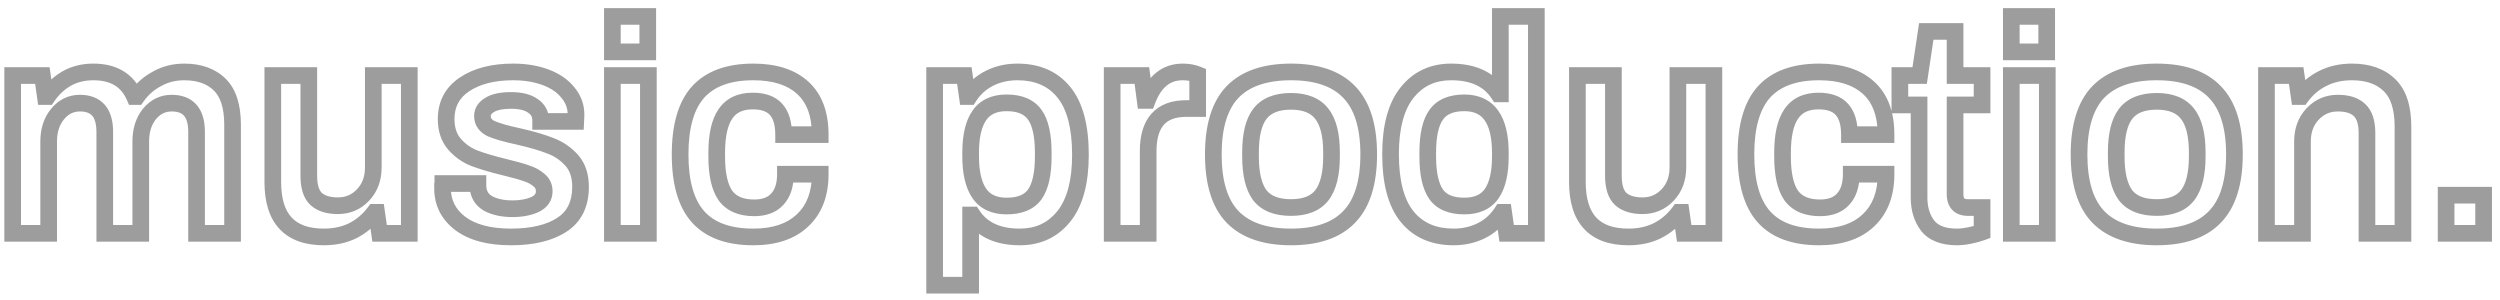 <svg width="300" height="36" viewBox="0 0 300 36" fill="none" xmlns="http://www.w3.org/2000/svg">
<path opacity="0.8" d="M1.52 9.064V8.064H0.52V9.064H1.52ZM5.084 9.064L6.074 8.923L5.951 8.064H5.084V9.064ZM5.444 11.584L4.454 11.725L4.577 12.584H5.444V11.584ZM5.696 11.584V12.584H6.223L6.521 12.149L5.696 11.584ZM8 9.424L7.509 8.553L7.499 8.559L8 9.424ZM16.136 11.584L15.22 11.986L15.483 12.584H16.136V11.584ZM16.424 11.584V12.584H16.944L17.242 12.159L16.424 11.584ZM18.836 9.46L19.309 10.341L19.317 10.337L19.325 10.332L18.836 9.46ZM26.36 10.144L27.059 9.429L26.36 10.144ZM27.908 28V29H28.908V28H27.908ZM23.588 28H22.588V29H23.588V28ZM17.936 13.672L17.168 13.032L17.163 13.038L17.157 13.045L17.936 13.672ZM16.892 28V29H17.892V28H16.892ZM12.572 28H11.572V29H12.572V28ZM6.92 13.672L6.152 13.032L6.92 13.672ZM5.84 28V29H6.84V28H5.84ZM1.52 28H0.52V29H1.52V28ZM1.52 10.064H5.084V8.064H1.52V10.064ZM4.094 9.205L4.454 11.725L6.434 11.443L6.074 8.923L4.094 9.205ZM5.444 12.584H5.696V10.584H5.444V12.584ZM6.521 12.149C7.065 11.354 7.725 10.739 8.501 10.289L7.499 8.559C6.451 9.165 5.575 9.99 4.871 11.019L6.521 12.149ZM8.491 10.295C9.26 9.861 10.156 9.632 11.204 9.632V7.632C9.852 7.632 8.612 7.931 7.509 8.553L8.491 10.295ZM11.204 9.632C12.283 9.632 13.111 9.851 13.741 10.228C14.364 10.601 14.861 11.168 15.22 11.986L17.052 11.182C16.547 10.032 15.79 9.123 14.769 8.512C13.755 7.905 12.55 7.632 11.204 7.632V9.632ZM16.136 12.584H16.424V10.584H16.136V12.584ZM17.242 12.159C17.774 11.402 18.458 10.798 19.309 10.341L18.363 8.579C17.246 9.178 16.322 9.99 15.606 11.009L17.242 12.159ZM19.325 10.332C20.15 9.869 21.072 9.632 22.112 9.632V7.632C20.752 7.632 19.49 7.947 18.347 8.588L19.325 10.332ZM22.112 9.632C23.719 9.632 24.86 10.076 25.661 10.859L27.059 9.429C25.796 8.196 24.105 7.632 22.112 7.632V9.632ZM25.661 10.859C26.419 11.6 26.908 12.889 26.908 14.968H28.908C28.908 12.631 28.365 10.704 27.059 9.429L25.661 10.859ZM26.908 14.968V28H28.908V14.968H26.908ZM27.908 27H23.588V29H27.908V27ZM24.588 28V15.832H22.588V28H24.588ZM24.588 15.832C24.588 14.559 24.316 13.417 23.598 12.586C22.855 11.727 21.791 11.376 20.6 11.376V13.376C21.401 13.376 21.831 13.601 22.084 13.894C22.362 14.215 22.588 14.801 22.588 15.832H24.588ZM20.6 11.376C19.226 11.376 18.064 11.957 17.168 13.032L18.704 14.312C19.248 13.659 19.862 13.376 20.6 13.376V11.376ZM17.157 13.045C16.29 14.122 15.892 15.462 15.892 16.984H17.892C17.892 15.818 18.19 14.95 18.715 14.299L17.157 13.045ZM15.892 16.984V28H17.892V16.984H15.892ZM16.892 27H12.572V29H16.892V27ZM13.572 28V15.832H11.572V28H13.572ZM13.572 15.832C13.572 14.559 13.3 13.417 12.582 12.586C11.839 11.727 10.775 11.376 9.584 11.376V13.376C10.385 13.376 10.815 13.601 11.069 13.894C11.346 14.215 11.572 14.801 11.572 15.832H13.572ZM9.584 11.376C8.21 11.376 7.048 11.957 6.152 13.032L7.688 14.312C8.232 13.659 8.846 13.376 9.584 13.376V11.376ZM6.152 13.032C5.254 14.109 4.84 15.454 4.84 16.984H6.84C6.84 15.826 7.146 14.963 7.688 14.312L6.152 13.032ZM4.84 16.984V28H6.84V16.984H4.84ZM5.84 27H1.52V29H5.84V27ZM2.52 28V9.064H0.52V28H2.52ZM32.736 9.064V8.064H31.736V9.064H32.736ZM37.056 9.064H38.056V8.064H37.056V9.064ZM37.92 23.86L37.228 24.582L37.236 24.589L37.243 24.596L37.92 23.86ZM43.572 23.392L44.299 24.079L43.572 23.392ZM44.796 9.064V8.064H43.796V9.064H44.796ZM49.116 9.064H50.116V8.064H49.116V9.064ZM49.116 28V29H50.116V28H49.116ZM45.552 28L44.562 28.141L44.685 29H45.552V28ZM45.192 25.48L46.182 25.339L46.059 24.48H45.192V25.48ZM44.94 25.48V24.48H44.438L44.138 24.883L44.94 25.48ZM42.348 27.676L42.795 28.57L42.804 28.566L42.348 27.676ZM38.856 27.432C36.99 27.432 35.769 26.933 34.999 26.104C34.216 25.262 33.736 23.903 33.736 21.844H31.736C31.736 24.177 32.276 26.112 33.534 27.466C34.804 28.833 36.642 29.432 38.856 29.432V27.432ZM33.736 21.844V9.064H31.736V21.844H33.736ZM32.736 10.064H37.056V8.064H32.736V10.064ZM36.056 9.064V21.088H38.056V9.064H36.056ZM36.056 21.088C36.056 22.493 36.362 23.752 37.228 24.582L38.612 23.138C38.326 22.864 38.056 22.275 38.056 21.088H36.056ZM37.243 24.596C38.092 25.377 39.249 25.688 40.548 25.688V23.688C39.544 23.688 38.949 23.447 38.597 23.124L37.243 24.596ZM40.548 25.688C42.02 25.688 43.292 25.145 44.299 24.079L42.845 22.705C42.22 23.367 41.476 23.688 40.548 23.688V25.688ZM44.299 24.079C45.314 23.004 45.796 21.643 45.796 20.08H43.796C43.796 21.205 43.463 22.052 42.845 22.705L44.299 24.079ZM45.796 20.08V9.064H43.796V20.08H45.796ZM44.796 10.064H49.116V8.064H44.796V10.064ZM48.116 9.064V28H50.116V9.064H48.116ZM49.116 27H45.552V29H49.116V27ZM46.542 27.859L46.182 25.339L44.202 25.621L44.562 28.141L46.542 27.859ZM45.192 24.48H44.94V26.48H45.192V24.48ZM44.138 24.883C43.533 25.697 42.787 26.328 41.893 26.786L42.804 28.566C43.973 27.968 44.956 27.135 45.743 26.077L44.138 24.883ZM41.901 26.782C41.054 27.205 40.047 27.432 38.856 27.432V29.432C40.305 29.432 41.627 29.155 42.795 28.57L41.901 26.782ZM55.229 26.812L54.622 27.607L54.629 27.612L55.229 26.812ZM53.105 22.168L52.156 21.852L52.105 22.006V22.168H53.105ZM53.141 22.024V21.024H52.141V22.024H53.141ZM57.353 22.024H58.353V21.024H57.353V22.024ZM57.353 22.312H56.353V22.325L56.353 22.338L57.353 22.312ZM58.541 24.4L58.03 25.26L58.046 25.269L58.062 25.278L58.541 24.4ZM64.193 24.544L64.605 25.455L64.617 25.45L64.629 25.444L64.193 24.544ZM64.697 21.628L64.035 22.378L64.048 22.389L64.061 22.4L64.697 21.628ZM63.185 20.8L62.846 21.741L62.863 21.747L62.88 21.752L63.185 20.8ZM60.629 20.08L60.394 21.052L60.396 21.053L60.629 20.08ZM56.957 19L56.598 19.933L56.606 19.936L56.957 19ZM54.545 17.308L53.792 17.966L54.545 17.308ZM55.769 10.108L56.321 10.942L55.769 10.108ZM68.153 11.116L67.367 11.735L67.378 11.748L67.389 11.761L68.153 11.116ZM69.125 13.78L70.124 13.825L70.125 13.803V13.78H69.125ZM69.089 14.572V15.572H70.044L70.088 14.617L69.089 14.572ZM64.877 14.572H63.877V15.572H64.877V14.572ZM63.941 12.7L63.357 13.511L63.375 13.525L63.394 13.537L63.941 12.7ZM58.757 12.592L59.261 13.456L59.274 13.448L59.287 13.44L58.757 12.592ZM58.937 15.436L58.502 16.337L58.521 16.345L58.539 16.354L58.937 15.436ZM62.213 16.372L62.434 15.397L62.421 15.394L62.213 16.372ZM66.029 17.488L65.657 18.416L65.671 18.422L65.685 18.427L66.029 17.488ZM68.585 19.216L67.845 19.889H67.845L68.585 19.216ZM67.397 26.992L66.861 26.148L66.855 26.152L67.397 26.992ZM61.313 27.432C58.819 27.432 57.033 26.915 55.829 26.012L54.629 27.612C56.305 28.869 58.575 29.432 61.313 29.432V27.432ZM55.835 26.017C54.658 25.119 54.105 24.005 54.105 22.6H52.105C52.105 24.651 52.967 26.345 54.623 27.607L55.835 26.017ZM54.105 22.6C54.105 22.6 54.105 22.599 54.105 22.599C54.105 22.598 54.105 22.598 54.105 22.598C54.105 22.597 54.105 22.597 54.105 22.596C54.105 22.596 54.105 22.595 54.105 22.595C54.105 22.595 54.105 22.594 54.105 22.594C54.105 22.593 54.105 22.593 54.105 22.592C54.105 22.592 54.105 22.592 54.105 22.591C54.105 22.591 54.105 22.59 54.105 22.59C54.105 22.59 54.105 22.589 54.105 22.589C54.105 22.588 54.105 22.588 54.105 22.587C54.105 22.587 54.105 22.587 54.105 22.586C54.105 22.586 54.105 22.585 54.105 22.585C54.105 22.584 54.105 22.584 54.105 22.584C54.105 22.583 54.105 22.583 54.105 22.582C54.105 22.582 54.105 22.582 54.105 22.581C54.105 22.581 54.105 22.58 54.105 22.58C54.105 22.579 54.105 22.579 54.105 22.579C54.105 22.578 54.105 22.578 54.105 22.578C54.105 22.577 54.105 22.577 54.105 22.576C54.105 22.576 54.105 22.575 54.105 22.575C54.105 22.575 54.105 22.574 54.105 22.574C54.105 22.573 54.105 22.573 54.105 22.573C54.105 22.572 54.105 22.572 54.105 22.571C54.105 22.571 54.105 22.57 54.105 22.57C54.105 22.57 54.105 22.569 54.105 22.569C54.105 22.569 54.105 22.568 54.105 22.568C54.105 22.567 54.105 22.567 54.105 22.566C54.105 22.566 54.105 22.566 54.105 22.565C54.105 22.565 54.105 22.564 54.105 22.564C54.105 22.564 54.105 22.563 54.105 22.563C54.105 22.562 54.105 22.562 54.105 22.562C54.105 22.561 54.105 22.561 54.105 22.56C54.105 22.56 54.105 22.559 54.105 22.559C54.105 22.559 54.105 22.558 54.105 22.558C54.105 22.558 54.105 22.557 54.105 22.557C54.105 22.556 54.105 22.556 54.105 22.555C54.105 22.555 54.105 22.555 54.105 22.554C54.105 22.554 54.105 22.553 54.105 22.553C54.105 22.553 54.105 22.552 54.105 22.552C54.105 22.552 54.105 22.551 54.105 22.551C54.105 22.55 54.105 22.55 54.105 22.549C54.105 22.549 54.105 22.549 54.105 22.548C54.105 22.548 54.105 22.547 54.105 22.547C54.105 22.547 54.105 22.546 54.105 22.546C54.105 22.546 54.105 22.545 54.105 22.545C54.105 22.544 54.105 22.544 54.105 22.544C54.105 22.543 54.105 22.543 54.105 22.542C54.105 22.542 54.105 22.541 54.105 22.541C54.105 22.541 54.105 22.54 54.105 22.54C54.105 22.54 54.105 22.539 54.105 22.539C54.105 22.538 54.105 22.538 54.105 22.538C54.105 22.537 54.105 22.537 54.105 22.536C54.105 22.536 54.105 22.536 54.105 22.535C54.105 22.535 54.105 22.535 54.105 22.534C54.105 22.534 54.105 22.533 54.105 22.533C54.105 22.532 54.105 22.532 54.105 22.532C54.105 22.531 54.105 22.531 54.105 22.53C54.105 22.53 54.105 22.53 54.105 22.529C54.105 22.529 54.105 22.529 54.105 22.528C54.105 22.528 54.105 22.527 54.105 22.527C54.105 22.527 54.105 22.526 54.105 22.526C54.105 22.526 54.105 22.525 54.105 22.525C54.105 22.524 54.105 22.524 54.105 22.523C54.105 22.523 54.105 22.523 54.105 22.522C54.105 22.522 54.105 22.522 54.105 22.521C54.105 22.521 54.105 22.52 54.105 22.52C54.105 22.52 54.105 22.519 54.105 22.519C54.105 22.518 54.105 22.518 54.105 22.518C54.105 22.517 54.105 22.517 54.105 22.517C54.105 22.516 54.105 22.516 54.105 22.515C54.105 22.515 54.105 22.515 54.105 22.514C54.105 22.514 54.105 22.514 54.105 22.513C54.105 22.513 54.105 22.512 54.105 22.512C54.105 22.512 54.105 22.511 54.105 22.511C54.105 22.511 54.105 22.51 54.105 22.51C54.105 22.509 54.105 22.509 54.105 22.509C54.105 22.508 54.105 22.508 54.105 22.507C54.105 22.507 54.105 22.507 54.105 22.506C54.105 22.506 54.105 22.506 54.105 22.505C54.105 22.505 54.105 22.504 54.105 22.504C54.105 22.504 54.105 22.503 54.105 22.503C54.105 22.503 54.105 22.502 54.105 22.502C54.105 22.501 54.105 22.501 54.105 22.501C54.105 22.5 54.105 22.5 54.105 22.5C54.105 22.499 54.105 22.499 54.105 22.498C54.105 22.498 54.105 22.498 54.105 22.497C54.105 22.497 54.105 22.497 54.105 22.496C54.105 22.496 54.105 22.495 54.105 22.495C54.105 22.495 54.105 22.494 54.105 22.494C54.105 22.494 54.105 22.493 54.105 22.493C54.105 22.492 54.105 22.492 54.105 22.492C54.105 22.491 54.105 22.491 54.105 22.491C54.105 22.49 54.105 22.49 54.105 22.489C54.105 22.489 54.105 22.489 54.105 22.488C54.105 22.488 54.105 22.488 54.105 22.487C54.105 22.487 54.105 22.486 54.105 22.486C54.105 22.486 54.105 22.485 54.105 22.485C54.105 22.485 54.105 22.484 54.105 22.484C54.105 22.483 54.105 22.483 54.105 22.483C54.105 22.482 54.105 22.482 54.105 22.482C54.105 22.481 54.105 22.481 54.105 22.481C54.105 22.48 54.105 22.48 54.105 22.48C54.105 22.479 54.105 22.479 54.105 22.478C54.105 22.478 54.105 22.478 54.105 22.477C54.105 22.477 54.105 22.477 54.105 22.476C54.105 22.476 54.105 22.476 54.105 22.475C54.105 22.475 54.105 22.474 54.105 22.474C54.105 22.474 54.105 22.473 54.105 22.473C54.105 22.473 54.105 22.472 54.105 22.472C54.105 22.471 54.105 22.471 54.105 22.471C54.105 22.47 54.105 22.47 54.105 22.47C54.105 22.469 54.105 22.469 54.105 22.469C54.105 22.468 54.105 22.468 54.105 22.468C54.105 22.467 54.105 22.467 54.105 22.466C54.105 22.466 54.105 22.466 54.105 22.465C54.105 22.465 54.105 22.465 54.105 22.464C54.105 22.464 54.105 22.464 54.105 22.463C54.105 22.463 54.105 22.462 54.105 22.462C54.105 22.462 54.105 22.461 54.105 22.461C54.105 22.461 54.105 22.46 54.105 22.46C54.105 22.46 54.105 22.459 54.105 22.459C54.105 22.459 54.105 22.458 54.105 22.458C54.105 22.457 54.105 22.457 54.105 22.457C54.105 22.456 54.105 22.456 54.105 22.456C54.105 22.455 54.105 22.455 54.105 22.455C54.105 22.454 54.105 22.454 54.105 22.454C54.105 22.453 54.105 22.453 54.105 22.453C54.105 22.452 54.105 22.452 54.105 22.451C54.105 22.451 54.105 22.451 54.105 22.45C54.105 22.45 54.105 22.45 54.105 22.449C54.105 22.449 54.105 22.449 54.105 22.448C54.105 22.448 54.105 22.448 54.105 22.447C54.105 22.447 54.105 22.447 54.105 22.446C54.105 22.446 54.105 22.445 54.105 22.445C54.105 22.445 54.105 22.445 54.105 22.444C54.105 22.444 54.105 22.444 54.105 22.443C54.105 22.443 54.105 22.442 54.105 22.442C54.105 22.442 54.105 22.441 54.105 22.441C54.105 22.441 54.105 22.44 54.105 22.44C54.105 22.44 54.105 22.439 54.105 22.439C54.105 22.439 54.105 22.438 54.105 22.438C54.105 22.438 54.105 22.437 54.105 22.437C54.105 22.437 54.105 22.436 54.105 22.436C54.105 22.436 54.105 22.435 54.105 22.435C54.105 22.434 54.105 22.434 54.105 22.434C54.105 22.433 54.105 22.433 54.105 22.433C54.105 22.432 54.105 22.432 54.105 22.432C54.105 22.431 54.105 22.431 54.105 22.431C54.105 22.43 54.105 22.43 54.105 22.43C54.105 22.429 54.105 22.429 54.105 22.429C54.105 22.428 54.105 22.428 54.105 22.428C54.105 22.427 54.105 22.427 54.105 22.427C54.105 22.426 54.105 22.426 54.105 22.426C54.105 22.425 54.105 22.425 54.105 22.425C54.105 22.424 54.105 22.424 54.105 22.424C54.105 22.423 54.105 22.423 54.105 22.423C54.105 22.422 54.105 22.422 54.105 22.422C54.105 22.421 54.105 22.421 54.105 22.421C54.105 22.42 54.105 22.42 54.105 22.42C54.105 22.419 54.105 22.419 54.105 22.419C54.105 22.418 54.105 22.418 54.105 22.418C54.105 22.417 54.105 22.417 54.105 22.417C54.105 22.416 54.105 22.416 54.105 22.416C54.105 22.415 54.105 22.415 54.105 22.415C54.105 22.414 54.105 22.414 54.105 22.414C54.105 22.413 54.105 22.413 54.105 22.413C54.105 22.412 54.105 22.412 54.105 22.412C54.105 22.411 54.105 22.411 54.105 22.411C54.105 22.41 54.105 22.41 54.105 22.41C54.105 22.409 54.105 22.409 54.105 22.409C54.105 22.408 54.105 22.408 54.105 22.408C54.105 22.407 54.105 22.407 54.105 22.407C54.105 22.406 54.105 22.406 54.105 22.406C54.105 22.405 54.105 22.405 54.105 22.405C54.105 22.404 54.105 22.404 54.105 22.404C54.105 22.403 54.105 22.403 54.105 22.403C54.105 22.402 54.105 22.402 54.105 22.402C54.105 22.401 54.105 22.401 54.105 22.401C54.105 22.401 54.105 22.4 54.105 22.4C54.105 22.399 54.105 22.399 54.105 22.399C54.105 22.399 54.105 22.398 54.105 22.398C54.105 22.398 54.105 22.397 54.105 22.397C54.105 22.397 54.105 22.396 54.105 22.396C54.105 22.396 54.105 22.395 54.105 22.395C54.105 22.395 54.105 22.394 54.105 22.394C54.105 22.394 54.105 22.393 54.105 22.393C54.105 22.393 54.105 22.392 54.105 22.392C54.105 22.392 54.105 22.392 54.105 22.391C54.105 22.391 54.105 22.39 54.105 22.39C54.105 22.39 54.105 22.39 54.105 22.389C54.105 22.389 54.105 22.389 54.105 22.388C54.105 22.388 54.105 22.388 54.105 22.387C54.105 22.387 54.105 22.387 54.105 22.386C54.105 22.386 54.105 22.386 54.105 22.386C54.105 22.385 54.105 22.385 54.105 22.384C54.105 22.384 54.105 22.384 54.105 22.384C54.105 22.383 54.105 22.383 54.105 22.383C54.105 22.382 54.105 22.382 54.105 22.382C54.105 22.381 54.105 22.381 54.105 22.381C54.105 22.381 54.105 22.38 54.105 22.38C54.105 22.38 54.105 22.379 54.105 22.379C54.105 22.379 54.105 22.378 54.105 22.378C54.105 22.378 54.105 22.377 54.105 22.377C54.105 22.377 54.105 22.376 54.105 22.376C54.105 22.376 54.105 22.375 54.105 22.375C54.105 22.375 54.105 22.375 54.105 22.374C54.105 22.374 54.105 22.374 54.105 22.373C54.105 22.373 54.105 22.373 54.105 22.372C54.105 22.372 54.105 22.372 54.105 22.372C54.105 22.371 54.105 22.371 54.105 22.371C54.105 22.37 54.105 22.37 54.105 22.37C54.105 22.369 54.105 22.369 54.105 22.369C54.105 22.368 54.105 22.368 54.105 22.368C54.105 22.367 54.105 22.367 54.105 22.367C54.105 22.367 54.105 22.366 54.105 22.366C54.105 22.366 54.105 22.365 54.105 22.365C54.105 22.365 54.105 22.364 54.105 22.364C54.105 22.364 54.105 22.364 54.105 22.363C54.105 22.363 54.105 22.363 54.105 22.362C54.105 22.362 54.105 22.362 54.105 22.361C54.105 22.361 54.105 22.361 54.105 22.36C54.105 22.36 54.105 22.36 54.105 22.36C54.105 22.359 54.105 22.359 54.105 22.359C54.105 22.358 54.105 22.358 54.105 22.358C54.105 22.358 54.105 22.357 54.105 22.357C54.105 22.357 54.105 22.356 54.105 22.356C54.105 22.356 54.105 22.355 54.105 22.355C54.105 22.355 54.105 22.355 54.105 22.354C54.105 22.354 54.105 22.354 54.105 22.353C54.105 22.353 54.105 22.353 54.105 22.352C54.105 22.352 54.105 22.352 54.105 22.352C54.105 22.351 54.105 22.351 54.105 22.351C54.105 22.35 54.105 22.35 54.105 22.35C54.105 22.349 54.105 22.349 54.105 22.349C54.105 22.349 54.105 22.348 54.105 22.348C54.105 22.348 54.105 22.348 54.105 22.347C54.105 22.347 54.105 22.347 54.105 22.346C54.105 22.346 54.105 22.346 54.105 22.346C54.105 22.345 54.105 22.345 54.105 22.345C54.105 22.344 54.105 22.344 54.105 22.344C54.105 22.343 54.105 22.343 54.105 22.343C54.105 22.343 54.105 22.342 54.105 22.342C54.105 22.342 54.105 22.341 54.105 22.341C54.105 22.341 54.105 22.34 54.105 22.34C54.105 22.34 54.105 22.34 54.105 22.339C54.105 22.339 54.105 22.339 54.105 22.338C54.105 22.338 54.105 22.338 54.105 22.338C54.105 22.337 54.105 22.337 54.105 22.337C54.105 22.337 54.105 22.336 54.105 22.336C54.105 22.336 54.105 22.335 54.105 22.335C54.105 22.335 54.105 22.334 54.105 22.334C54.105 22.334 54.105 22.334 54.105 22.333C54.105 22.333 54.105 22.333 54.105 22.332C54.105 22.332 54.105 22.332 54.105 22.332C54.105 22.331 54.105 22.331 54.105 22.331C54.105 22.331 54.105 22.33 54.105 22.33C54.105 22.33 54.105 22.329 54.105 22.329C54.105 22.329 54.105 22.329 54.105 22.328C54.105 22.328 54.105 22.328 54.105 22.328C54.105 22.327 54.105 22.327 54.105 22.327C54.105 22.326 54.105 22.326 54.105 22.326C54.105 22.326 54.105 22.325 54.105 22.325C54.105 22.325 54.105 22.324 54.105 22.324C54.105 22.324 54.105 22.324 54.105 22.323C54.105 22.323 54.105 22.323 54.105 22.323C54.105 22.322 54.105 22.322 54.105 22.322C54.105 22.321 54.105 22.321 54.105 22.321C54.105 22.32 54.105 22.32 54.105 22.32C54.105 22.32 54.105 22.319 54.105 22.319C54.105 22.319 54.105 22.319 54.105 22.318C54.105 22.318 54.105 22.318 54.105 22.317C54.105 22.317 54.105 22.317 54.105 22.317C54.105 22.316 54.105 22.316 54.105 22.316C54.105 22.316 54.105 22.315 54.105 22.315C54.105 22.315 54.105 22.314 54.105 22.314C54.105 22.314 54.105 22.314 54.105 22.314C54.105 22.313 54.105 22.313 54.105 22.313C54.105 22.312 54.105 22.312 54.105 22.312C54.105 22.312 54.105 22.311 54.105 22.311C54.105 22.311 54.105 22.311 54.105 22.31C54.105 22.31 54.105 22.31 54.105 22.309C54.105 22.309 54.105 22.309 54.105 22.309C54.105 22.308 54.105 22.308 54.105 22.308C54.105 22.308 54.105 22.307 54.105 22.307C54.105 22.307 54.105 22.306 54.105 22.306C54.105 22.306 54.105 22.306 54.105 22.305C54.105 22.305 54.105 22.305 54.105 22.305C54.105 22.304 54.105 22.304 54.105 22.304C54.105 22.304 54.105 22.303 54.105 22.303C54.105 22.303 54.105 22.302 54.105 22.302C54.105 22.302 54.105 22.302 54.105 22.302C54.105 22.301 54.105 22.301 54.105 22.301C54.105 22.3 54.105 22.3 54.105 22.3C54.105 22.3 54.105 22.299 54.105 22.299C54.105 22.299 54.105 22.299 54.105 22.298C54.105 22.298 54.105 22.298 54.105 22.298C54.105 22.297 54.105 22.297 54.105 22.297C54.105 22.297 54.105 22.296 54.105 22.296C54.105 22.296 54.105 22.296 54.105 22.295C54.105 22.295 54.105 22.295 54.105 22.294C54.105 22.294 54.105 22.294 54.105 22.294C54.105 22.293 54.105 22.293 54.105 22.293C54.105 22.293 54.105 22.292 54.105 22.292C54.105 22.292 54.105 22.292 54.105 22.291C54.105 22.291 54.105 22.291 54.105 22.291C54.105 22.29 54.105 22.29 54.105 22.29C54.105 22.29 54.105 22.289 54.105 22.289C54.105 22.289 54.105 22.289 54.105 22.288C54.105 22.288 54.105 22.288 54.105 22.288C54.105 22.287 54.105 22.287 54.105 22.287C54.105 22.287 54.105 22.286 54.105 22.286C54.105 22.286 54.105 22.286 54.105 22.285C54.105 22.285 54.105 22.285 54.105 22.285C54.105 22.284 54.105 22.284 54.105 22.284C54.105 22.284 54.105 22.283 54.105 22.283C54.105 22.283 54.105 22.283 54.105 22.282C54.105 22.282 54.105 22.282 54.105 22.282C54.105 22.281 54.105 22.281 54.105 22.281C54.105 22.281 54.105 22.28 54.105 22.28C54.105 22.28 54.105 22.28 54.105 22.279C54.105 22.279 54.105 22.279 54.105 22.279C54.105 22.278 54.105 22.278 54.105 22.278C54.105 22.278 54.105 22.277 54.105 22.277C54.105 22.277 54.105 22.277 54.105 22.276C54.105 22.276 54.105 22.276 54.105 22.276C54.105 22.276 54.105 22.275 54.105 22.275C54.105 22.275 54.105 22.274 54.105 22.274C54.105 22.274 54.105 22.274 54.105 22.273C54.105 22.273 54.105 22.273 54.105 22.273C54.105 22.273 54.105 22.272 54.105 22.272C54.105 22.272 54.105 22.272 54.105 22.271C54.105 22.271 54.105 22.271 54.105 22.271C54.105 22.27 54.105 22.27 54.105 22.27C54.105 22.27 54.105 22.269 54.105 22.269C54.105 22.269 54.105 22.269 54.105 22.268C54.105 22.268 54.105 22.268 54.105 22.268C54.105 22.267 54.105 22.267 54.105 22.267C54.105 22.267 54.105 22.267 54.105 22.266C54.105 22.266 54.105 22.266 54.105 22.266C54.105 22.265 54.105 22.265 54.105 22.265C54.105 22.265 54.105 22.265 54.105 22.264C54.105 22.264 54.105 22.264 54.105 22.264C54.105 22.263 54.105 22.263 54.105 22.263C54.105 22.263 54.105 22.262 54.105 22.262C54.105 22.262 54.105 22.262 54.105 22.261C54.105 22.261 54.105 22.261 54.105 22.261C54.105 22.261 54.105 22.26 54.105 22.26C54.105 22.26 54.105 22.26 54.105 22.259C54.105 22.259 54.105 22.259 54.105 22.259C54.105 22.258 54.105 22.258 54.105 22.258C54.105 22.258 54.105 22.258 54.105 22.257C54.105 22.257 54.105 22.257 54.105 22.257C54.105 22.256 54.105 22.256 54.105 22.256C54.105 22.256 54.105 22.256 54.105 22.255C54.105 22.255 54.105 22.255 54.105 22.255C54.105 22.254 54.105 22.254 54.105 22.254C54.105 22.254 54.105 22.253 54.105 22.253C54.105 22.253 54.105 22.253 54.105 22.253C54.105 22.252 54.105 22.252 54.105 22.252C54.105 22.252 54.105 22.251 54.105 22.251C54.105 22.251 54.105 22.251 54.105 22.25C54.105 22.25 54.105 22.25 54.105 22.25C54.105 22.25 54.105 22.249 54.105 22.249C54.105 22.249 54.105 22.249 54.105 22.248C54.105 22.248 54.105 22.248 54.105 22.248C54.105 22.248 54.105 22.247 54.105 22.247C54.105 22.247 54.105 22.247 54.105 22.247C54.105 22.246 54.105 22.246 54.105 22.246C54.105 22.246 54.105 22.245 54.105 22.245C54.105 22.245 54.105 22.245 54.105 22.244C54.105 22.244 54.105 22.244 54.105 22.244C54.105 22.244 54.105 22.243 54.105 22.243C54.105 22.243 54.105 22.243 54.105 22.243C54.105 22.242 54.105 22.242 54.105 22.242C54.105 22.242 54.105 22.241 54.105 22.241C54.105 22.241 54.105 22.241 54.105 22.241C54.105 22.24 54.105 22.24 54.105 22.24C54.105 22.24 54.105 22.239 54.105 22.239C54.105 22.239 54.105 22.239 54.105 22.239C54.105 22.238 54.105 22.238 54.105 22.238C54.105 22.238 54.105 22.238 54.105 22.237C54.105 22.237 54.105 22.237 54.105 22.237C54.105 22.237 54.105 22.236 54.105 22.236C54.105 22.236 54.105 22.236 54.105 22.235C54.105 22.235 54.105 22.235 54.105 22.235C54.105 22.235 54.105 22.234 54.105 22.234C54.105 22.234 54.105 22.234 54.105 22.234C54.105 22.233 54.105 22.233 54.105 22.233C54.105 22.233 54.105 22.233 54.105 22.232C54.105 22.232 54.105 22.232 54.105 22.232C54.105 22.232 54.105 22.231 54.105 22.231C54.105 22.231 54.105 22.231 54.105 22.23C54.105 22.23 54.105 22.23 54.105 22.23C54.105 22.23 54.105 22.23 54.105 22.229C54.105 22.229 54.105 22.229 54.105 22.229C54.105 22.228 54.105 22.228 54.105 22.228C54.105 22.228 54.105 22.228 54.105 22.227C54.105 22.227 54.105 22.227 54.105 22.227C54.105 22.227 54.105 22.226 54.105 22.226C54.105 22.226 54.105 22.226 54.105 22.226C54.105 22.225 54.105 22.225 54.105 22.225C54.105 22.225 54.105 22.225 54.105 22.224C54.105 22.224 54.105 22.224 54.105 22.224C54.105 22.224 54.105 22.223 54.105 22.223C54.105 22.223 54.105 22.223 54.105 22.223C54.105 22.222 54.105 22.222 54.105 22.222C54.105 22.222 54.105 22.222 54.105 22.221C54.105 22.221 54.105 22.221 54.105 22.221C54.105 22.221 54.105 22.22 54.105 22.22C54.105 22.22 54.105 22.22 54.105 22.22C54.105 22.219 54.105 22.219 54.105 22.219C54.105 22.219 54.105 22.219 54.105 22.218C54.105 22.218 54.105 22.218 54.105 22.218C54.105 22.218 54.105 22.218 54.105 22.217C54.105 22.217 54.105 22.217 54.105 22.217C54.105 22.216 54.105 22.216 54.105 22.216C54.105 22.216 54.105 22.216 54.105 22.215C54.105 22.215 54.105 22.215 54.105 22.215C54.105 22.215 54.105 22.215 54.105 22.214C54.105 22.214 54.105 22.214 54.105 22.214C54.105 22.214 54.105 22.213 54.105 22.213C54.105 22.213 54.105 22.213 54.105 22.213C54.105 22.212 54.105 22.212 54.105 22.212C54.105 22.212 54.105 22.212 54.105 22.212C54.105 22.211 54.105 22.211 54.105 22.211C54.105 22.211 54.105 22.211 54.105 22.21C54.105 22.21 54.105 22.21 54.105 22.21C54.105 22.21 54.105 22.209 54.105 22.209C54.105 22.209 54.105 22.209 54.105 22.209C54.105 22.209 54.105 22.208 54.105 22.208C54.105 22.208 54.105 22.208 54.105 22.208C54.105 22.207 54.105 22.207 54.105 22.207C54.105 22.207 54.105 22.207 54.105 22.206C54.105 22.206 54.105 22.206 54.105 22.206C54.105 22.206 54.105 22.206 54.105 22.205C54.105 22.205 54.105 22.205 54.105 22.205C54.105 22.205 54.105 22.204 54.105 22.204C54.105 22.204 54.105 22.204 54.105 22.204C54.105 22.204 54.105 22.203 54.105 22.203C54.105 22.203 54.105 22.203 54.105 22.203C54.105 22.203 54.105 22.202 54.105 22.202C54.105 22.202 54.105 22.202 54.105 22.202C54.105 22.201 54.105 22.201 54.105 22.201C54.105 22.201 54.105 22.201 54.105 22.201C54.105 22.2 54.105 22.2 54.105 22.2C54.105 22.2 54.105 22.2 54.105 22.199C54.105 22.199 54.105 22.199 54.105 22.199C54.105 22.199 54.105 22.199 54.105 22.198C54.105 22.198 54.105 22.198 54.105 22.198C54.105 22.198 54.105 22.198 54.105 22.197C54.105 22.197 54.105 22.197 54.105 22.197C54.105 22.197 54.105 22.197 54.105 22.196C54.105 22.196 54.105 22.196 54.105 22.196C54.105 22.196 54.105 22.195 54.105 22.195C54.105 22.195 54.105 22.195 54.105 22.195C54.105 22.195 54.105 22.194 54.105 22.194C54.105 22.194 54.105 22.194 54.105 22.194C54.105 22.194 54.105 22.193 54.105 22.193C54.105 22.193 54.105 22.193 54.105 22.193C54.105 22.192 54.105 22.192 54.105 22.192C54.105 22.192 54.105 22.192 54.105 22.192C54.105 22.192 54.105 22.191 54.105 22.191C54.105 22.191 54.105 22.191 54.105 22.191C54.105 22.191 54.105 22.19 54.105 22.19C54.105 22.19 54.105 22.19 54.105 22.19C54.105 22.189 54.105 22.189 54.105 22.189C54.105 22.189 54.105 22.189 54.105 22.189C54.105 22.189 54.105 22.188 54.105 22.188C54.105 22.188 54.105 22.188 54.105 22.188C54.105 22.188 54.105 22.187 54.105 22.187C54.105 22.187 54.105 22.187 54.105 22.187C54.105 22.186 54.105 22.186 54.105 22.186C54.105 22.186 54.105 22.186 54.105 22.186C54.105 22.186 54.105 22.185 54.105 22.185C54.105 22.185 54.105 22.185 54.105 22.185C54.105 22.185 54.105 22.184 54.105 22.184C54.105 22.184 54.105 22.184 54.105 22.184C54.105 22.184 54.105 22.183 54.105 22.183C54.105 22.183 54.105 22.183 54.105 22.183C54.105 22.183 54.105 22.183 54.105 22.182C54.105 22.182 54.105 22.182 54.105 22.182C54.105 22.182 54.105 22.182 54.105 22.181C54.105 22.181 54.105 22.181 54.105 22.181C54.105 22.181 54.105 22.181 54.105 22.18C54.105 22.18 54.105 22.18 54.105 22.18C54.105 22.18 54.105 22.18 54.105 22.18C54.105 22.179 54.105 22.179 54.105 22.179C54.105 22.179 54.105 22.179 54.105 22.179C54.105 22.178 54.105 22.178 54.105 22.178C54.105 22.178 54.105 22.178 54.105 22.178C54.105 22.177 54.105 22.177 54.105 22.177C54.105 22.177 54.105 22.177 54.105 22.177C54.105 22.177 54.105 22.177 54.105 22.176C54.105 22.176 54.105 22.176 54.105 22.176C54.105 22.176 54.105 22.176 54.105 22.175C54.105 22.175 54.105 22.175 54.105 22.175C54.105 22.175 54.105 22.175 54.105 22.174C54.105 22.174 54.105 22.174 54.105 22.174C54.105 22.174 54.105 22.174 54.105 22.174C54.105 22.174 54.105 22.173 54.105 22.173C54.105 22.173 54.105 22.173 54.105 22.173C54.105 22.173 54.105 22.172 54.105 22.172C54.105 22.172 54.105 22.172 54.105 22.172C54.105 22.172 54.105 22.172 54.105 22.171C54.105 22.171 54.105 22.171 54.105 22.171C54.105 22.171 54.105 22.171 54.105 22.171C54.105 22.17 54.105 22.17 54.105 22.17C54.105 22.17 54.105 22.17 54.105 22.17C54.105 22.17 54.105 22.169 54.105 22.169C54.105 22.169 54.105 22.169 54.105 22.169C54.105 22.169 54.105 22.169 54.105 22.168C54.105 22.168 54.105 22.168 54.105 22.168H52.105C52.105 22.168 52.105 22.168 52.105 22.168C52.105 22.169 52.105 22.169 52.105 22.169C52.105 22.169 52.105 22.169 52.105 22.169C52.105 22.169 52.105 22.17 52.105 22.17C52.105 22.17 52.105 22.17 52.105 22.17C52.105 22.17 52.105 22.17 52.105 22.171C52.105 22.171 52.105 22.171 52.105 22.171C52.105 22.171 52.105 22.171 52.105 22.171C52.105 22.172 52.105 22.172 52.105 22.172C52.105 22.172 52.105 22.172 52.105 22.172C52.105 22.172 52.105 22.173 52.105 22.173C52.105 22.173 52.105 22.173 52.105 22.173C52.105 22.173 52.105 22.174 52.105 22.174C52.105 22.174 52.105 22.174 52.105 22.174C52.105 22.174 52.105 22.174 52.105 22.174C52.105 22.175 52.105 22.175 52.105 22.175C52.105 22.175 52.105 22.175 52.105 22.175C52.105 22.176 52.105 22.176 52.105 22.176C52.105 22.176 52.105 22.176 52.105 22.176C52.105 22.177 52.105 22.177 52.105 22.177C52.105 22.177 52.105 22.177 52.105 22.177C52.105 22.177 52.105 22.177 52.105 22.178C52.105 22.178 52.105 22.178 52.105 22.178C52.105 22.178 52.105 22.178 52.105 22.179C52.105 22.179 52.105 22.179 52.105 22.179C52.105 22.179 52.105 22.179 52.105 22.18C52.105 22.18 52.105 22.18 52.105 22.18C52.105 22.18 52.105 22.18 52.105 22.18C52.105 22.181 52.105 22.181 52.105 22.181C52.105 22.181 52.105 22.181 52.105 22.181C52.105 22.182 52.105 22.182 52.105 22.182C52.105 22.182 52.105 22.182 52.105 22.182C52.105 22.183 52.105 22.183 52.105 22.183C52.105 22.183 52.105 22.183 52.105 22.183C52.105 22.183 52.105 22.184 52.105 22.184C52.105 22.184 52.105 22.184 52.105 22.184C52.105 22.184 52.105 22.185 52.105 22.185C52.105 22.185 52.105 22.185 52.105 22.185C52.105 22.185 52.105 22.186 52.105 22.186C52.105 22.186 52.105 22.186 52.105 22.186C52.105 22.186 52.105 22.186 52.105 22.187C52.105 22.187 52.105 22.187 52.105 22.187C52.105 22.187 52.105 22.188 52.105 22.188C52.105 22.188 52.105 22.188 52.105 22.188C52.105 22.188 52.105 22.189 52.105 22.189C52.105 22.189 52.105 22.189 52.105 22.189C52.105 22.189 52.105 22.189 52.105 22.19C52.105 22.19 52.105 22.19 52.105 22.19C52.105 22.19 52.105 22.191 52.105 22.191C52.105 22.191 52.105 22.191 52.105 22.191C52.105 22.191 52.105 22.192 52.105 22.192C52.105 22.192 52.105 22.192 52.105 22.192C52.105 22.192 52.105 22.192 52.105 22.193C52.105 22.193 52.105 22.193 52.105 22.193C52.105 22.193 52.105 22.194 52.105 22.194C52.105 22.194 52.105 22.194 52.105 22.194C52.105 22.194 52.105 22.195 52.105 22.195C52.105 22.195 52.105 22.195 52.105 22.195C52.105 22.195 52.105 22.196 52.105 22.196C52.105 22.196 52.105 22.196 52.105 22.196C52.105 22.197 52.105 22.197 52.105 22.197C52.105 22.197 52.105 22.197 52.105 22.197C52.105 22.198 52.105 22.198 52.105 22.198C52.105 22.198 52.105 22.198 52.105 22.198C52.105 22.199 52.105 22.199 52.105 22.199C52.105 22.199 52.105 22.199 52.105 22.199C52.105 22.2 52.105 22.2 52.105 22.2C52.105 22.2 52.105 22.2 52.105 22.201C52.105 22.201 52.105 22.201 52.105 22.201C52.105 22.201 52.105 22.201 52.105 22.202C52.105 22.202 52.105 22.202 52.105 22.202C52.105 22.202 52.105 22.203 52.105 22.203C52.105 22.203 52.105 22.203 52.105 22.203C52.105 22.203 52.105 22.204 52.105 22.204C52.105 22.204 52.105 22.204 52.105 22.204C52.105 22.204 52.105 22.205 52.105 22.205C52.105 22.205 52.105 22.205 52.105 22.205C52.105 22.206 52.105 22.206 52.105 22.206C52.105 22.206 52.105 22.206 52.105 22.206C52.105 22.207 52.105 22.207 52.105 22.207C52.105 22.207 52.105 22.207 52.105 22.208C52.105 22.208 52.105 22.208 52.105 22.208C52.105 22.208 52.105 22.209 52.105 22.209C52.105 22.209 52.105 22.209 52.105 22.209C52.105 22.209 52.105 22.21 52.105 22.21C52.105 22.21 52.105 22.21 52.105 22.21C52.105 22.211 52.105 22.211 52.105 22.211C52.105 22.211 52.105 22.211 52.105 22.212C52.105 22.212 52.105 22.212 52.105 22.212C52.105 22.212 52.105 22.212 52.105 22.213C52.105 22.213 52.105 22.213 52.105 22.213C52.105 22.213 52.105 22.214 52.105 22.214C52.105 22.214 52.105 22.214 52.105 22.214C52.105 22.215 52.105 22.215 52.105 22.215C52.105 22.215 52.105 22.215 52.105 22.215C52.105 22.216 52.105 22.216 52.105 22.216C52.105 22.216 52.105 22.216 52.105 22.217C52.105 22.217 52.105 22.217 52.105 22.217C52.105 22.218 52.105 22.218 52.105 22.218C52.105 22.218 52.105 22.218 52.105 22.218C52.105 22.219 52.105 22.219 52.105 22.219C52.105 22.219 52.105 22.219 52.105 22.22C52.105 22.22 52.105 22.22 52.105 22.22C52.105 22.22 52.105 22.221 52.105 22.221C52.105 22.221 52.105 22.221 52.105 22.221C52.105 22.222 52.105 22.222 52.105 22.222C52.105 22.222 52.105 22.222 52.105 22.223C52.105 22.223 52.105 22.223 52.105 22.223C52.105 22.223 52.105 22.224 52.105 22.224C52.105 22.224 52.105 22.224 52.105 22.224C52.105 22.225 52.105 22.225 52.105 22.225C52.105 22.225 52.105 22.225 52.105 22.226C52.105 22.226 52.105 22.226 52.105 22.226C52.105 22.226 52.105 22.227 52.105 22.227C52.105 22.227 52.105 22.227 52.105 22.227C52.105 22.228 52.105 22.228 52.105 22.228C52.105 22.228 52.105 22.228 52.105 22.229C52.105 22.229 52.105 22.229 52.105 22.229C52.105 22.23 52.105 22.23 52.105 22.23C52.105 22.23 52.105 22.23 52.105 22.23C52.105 22.231 52.105 22.231 52.105 22.231C52.105 22.231 52.105 22.232 52.105 22.232C52.105 22.232 52.105 22.232 52.105 22.232C52.105 22.233 52.105 22.233 52.105 22.233C52.105 22.233 52.105 22.233 52.105 22.234C52.105 22.234 52.105 22.234 52.105 22.234C52.105 22.234 52.105 22.235 52.105 22.235C52.105 22.235 52.105 22.235 52.105 22.235C52.105 22.236 52.105 22.236 52.105 22.236C52.105 22.236 52.105 22.237 52.105 22.237C52.105 22.237 52.105 22.237 52.105 22.237C52.105 22.238 52.105 22.238 52.105 22.238C52.105 22.238 52.105 22.238 52.105 22.239C52.105 22.239 52.105 22.239 52.105 22.239C52.105 22.239 52.105 22.24 52.105 22.24C52.105 22.24 52.105 22.24 52.105 22.241C52.105 22.241 52.105 22.241 52.105 22.241C52.105 22.241 52.105 22.242 52.105 22.242C52.105 22.242 52.105 22.242 52.105 22.243C52.105 22.243 52.105 22.243 52.105 22.243C52.105 22.243 52.105 22.244 52.105 22.244C52.105 22.244 52.105 22.244 52.105 22.244C52.105 22.245 52.105 22.245 52.105 22.245C52.105 22.245 52.105 22.246 52.105 22.246C52.105 22.246 52.105 22.246 52.105 22.247C52.105 22.247 52.105 22.247 52.105 22.247C52.105 22.247 52.105 22.248 52.105 22.248C52.105 22.248 52.105 22.248 52.105 22.248C52.105 22.249 52.105 22.249 52.105 22.249C52.105 22.249 52.105 22.25 52.105 22.25C52.105 22.25 52.105 22.25 52.105 22.25C52.105 22.251 52.105 22.251 52.105 22.251C52.105 22.251 52.105 22.252 52.105 22.252C52.105 22.252 52.105 22.252 52.105 22.253C52.105 22.253 52.105 22.253 52.105 22.253C52.105 22.253 52.105 22.254 52.105 22.254C52.105 22.254 52.105 22.254 52.105 22.255C52.105 22.255 52.105 22.255 52.105 22.255C52.105 22.256 52.105 22.256 52.105 22.256C52.105 22.256 52.105 22.256 52.105 22.257C52.105 22.257 52.105 22.257 52.105 22.257C52.105 22.258 52.105 22.258 52.105 22.258C52.105 22.258 52.105 22.258 52.105 22.259C52.105 22.259 52.105 22.259 52.105 22.259C52.105 22.26 52.105 22.26 52.105 22.26C52.105 22.26 52.105 22.261 52.105 22.261C52.105 22.261 52.105 22.261 52.105 22.261C52.105 22.262 52.105 22.262 52.105 22.262C52.105 22.262 52.105 22.263 52.105 22.263C52.105 22.263 52.105 22.263 52.105 22.264C52.105 22.264 52.105 22.264 52.105 22.264C52.105 22.265 52.105 22.265 52.105 22.265C52.105 22.265 52.105 22.265 52.105 22.266C52.105 22.266 52.105 22.266 52.105 22.266C52.105 22.267 52.105 22.267 52.105 22.267C52.105 22.267 52.105 22.267 52.105 22.268C52.105 22.268 52.105 22.268 52.105 22.268C52.105 22.269 52.105 22.269 52.105 22.269C52.105 22.269 52.105 22.27 52.105 22.27C52.105 22.27 52.105 22.27 52.105 22.271C52.105 22.271 52.105 22.271 52.105 22.271C52.105 22.272 52.105 22.272 52.105 22.272C52.105 22.272 52.105 22.273 52.105 22.273C52.105 22.273 52.105 22.273 52.105 22.273C52.105 22.274 52.105 22.274 52.105 22.274C52.105 22.274 52.105 22.275 52.105 22.275C52.105 22.275 52.105 22.276 52.105 22.276C52.105 22.276 52.105 22.276 52.105 22.276C52.105 22.277 52.105 22.277 52.105 22.277C52.105 22.277 52.105 22.278 52.105 22.278C52.105 22.278 52.105 22.278 52.105 22.279C52.105 22.279 52.105 22.279 52.105 22.279C52.105 22.28 52.105 22.28 52.105 22.28C52.105 22.28 52.105 22.281 52.105 22.281C52.105 22.281 52.105 22.281 52.105 22.282C52.105 22.282 52.105 22.282 52.105 22.282C52.105 22.283 52.105 22.283 52.105 22.283C52.105 22.283 52.105 22.284 52.105 22.284C52.105 22.284 52.105 22.284 52.105 22.285C52.105 22.285 52.105 22.285 52.105 22.285C52.105 22.286 52.105 22.286 52.105 22.286C52.105 22.286 52.105 22.287 52.105 22.287C52.105 22.287 52.105 22.287 52.105 22.288C52.105 22.288 52.105 22.288 52.105 22.288C52.105 22.289 52.105 22.289 52.105 22.289C52.105 22.289 52.105 22.29 52.105 22.29C52.105 22.29 52.105 22.29 52.105 22.291C52.105 22.291 52.105 22.291 52.105 22.291C52.105 22.292 52.105 22.292 52.105 22.292C52.105 22.292 52.105 22.293 52.105 22.293C52.105 22.293 52.105 22.293 52.105 22.294C52.105 22.294 52.105 22.294 52.105 22.294C52.105 22.295 52.105 22.295 52.105 22.295C52.105 22.296 52.105 22.296 52.105 22.296C52.105 22.296 52.105 22.297 52.105 22.297C52.105 22.297 52.105 22.297 52.105 22.298C52.105 22.298 52.105 22.298 52.105 22.298C52.105 22.299 52.105 22.299 52.105 22.299C52.105 22.299 52.105 22.3 52.105 22.3C52.105 22.3 52.105 22.3 52.105 22.301C52.105 22.301 52.105 22.301 52.105 22.302C52.105 22.302 52.105 22.302 52.105 22.302C52.105 22.302 52.105 22.303 52.105 22.303C52.105 22.303 52.105 22.304 52.105 22.304C52.105 22.304 52.105 22.304 52.105 22.305C52.105 22.305 52.105 22.305 52.105 22.305C52.105 22.306 52.105 22.306 52.105 22.306C52.105 22.306 52.105 22.307 52.105 22.307C52.105 22.307 52.105 22.308 52.105 22.308C52.105 22.308 52.105 22.308 52.105 22.309C52.105 22.309 52.105 22.309 52.105 22.309C52.105 22.31 52.105 22.31 52.105 22.31C52.105 22.311 52.105 22.311 52.105 22.311C52.105 22.311 52.105 22.312 52.105 22.312C52.105 22.312 52.105 22.312 52.105 22.313C52.105 22.313 52.105 22.313 52.105 22.314C52.105 22.314 52.105 22.314 52.105 22.314C52.105 22.314 52.105 22.315 52.105 22.315C52.105 22.315 52.105 22.316 52.105 22.316C52.105 22.316 52.105 22.316 52.105 22.317C52.105 22.317 52.105 22.317 52.105 22.317C52.105 22.318 52.105 22.318 52.105 22.318C52.105 22.319 52.105 22.319 52.105 22.319C52.105 22.319 52.105 22.32 52.105 22.32C52.105 22.32 52.105 22.32 52.105 22.321C52.105 22.321 52.105 22.321 52.105 22.322C52.105 22.322 52.105 22.322 52.105 22.323C52.105 22.323 52.105 22.323 52.105 22.323C52.105 22.324 52.105 22.324 52.105 22.324C52.105 22.324 52.105 22.325 52.105 22.325C52.105 22.325 52.105 22.326 52.105 22.326C52.105 22.326 52.105 22.326 52.105 22.327C52.105 22.327 52.105 22.327 52.105 22.328C52.105 22.328 52.105 22.328 52.105 22.328C52.105 22.329 52.105 22.329 52.105 22.329C52.105 22.329 52.105 22.33 52.105 22.33C52.105 22.33 52.105 22.331 52.105 22.331C52.105 22.331 52.105 22.331 52.105 22.332C52.105 22.332 52.105 22.332 52.105 22.332C52.105 22.333 52.105 22.333 52.105 22.333C52.105 22.334 52.105 22.334 52.105 22.334C52.105 22.334 52.105 22.335 52.105 22.335C52.105 22.335 52.105 22.336 52.105 22.336C52.105 22.336 52.105 22.337 52.105 22.337C52.105 22.337 52.105 22.337 52.105 22.338C52.105 22.338 52.105 22.338 52.105 22.338C52.105 22.339 52.105 22.339 52.105 22.339C52.105 22.34 52.105 22.34 52.105 22.34C52.105 22.34 52.105 22.341 52.105 22.341C52.105 22.341 52.105 22.342 52.105 22.342C52.105 22.342 52.105 22.343 52.105 22.343C52.105 22.343 52.105 22.343 52.105 22.344C52.105 22.344 52.105 22.344 52.105 22.345C52.105 22.345 52.105 22.345 52.105 22.346C52.105 22.346 52.105 22.346 52.105 22.346C52.105 22.347 52.105 22.347 52.105 22.347C52.105 22.348 52.105 22.348 52.105 22.348C52.105 22.348 52.105 22.349 52.105 22.349C52.105 22.349 52.105 22.349 52.105 22.35C52.105 22.35 52.105 22.35 52.105 22.351C52.105 22.351 52.105 22.351 52.105 22.352C52.105 22.352 52.105 22.352 52.105 22.352C52.105 22.353 52.105 22.353 52.105 22.353C52.105 22.354 52.105 22.354 52.105 22.354C52.105 22.355 52.105 22.355 52.105 22.355C52.105 22.355 52.105 22.356 52.105 22.356C52.105 22.356 52.105 22.357 52.105 22.357C52.105 22.357 52.105 22.358 52.105 22.358C52.105 22.358 52.105 22.358 52.105 22.359C52.105 22.359 52.105 22.359 52.105 22.36C52.105 22.36 52.105 22.36 52.105 22.36C52.105 22.361 52.105 22.361 52.105 22.361C52.105 22.362 52.105 22.362 52.105 22.362C52.105 22.363 52.105 22.363 52.105 22.363C52.105 22.364 52.105 22.364 52.105 22.364C52.105 22.364 52.105 22.365 52.105 22.365C52.105 22.365 52.105 22.366 52.105 22.366C52.105 22.366 52.105 22.367 52.105 22.367C52.105 22.367 52.105 22.367 52.105 22.368C52.105 22.368 52.105 22.368 52.105 22.369C52.105 22.369 52.105 22.369 52.105 22.37C52.105 22.37 52.105 22.37 52.105 22.371C52.105 22.371 52.105 22.371 52.105 22.372C52.105 22.372 52.105 22.372 52.105 22.372C52.105 22.373 52.105 22.373 52.105 22.373C52.105 22.374 52.105 22.374 52.105 22.374C52.105 22.375 52.105 22.375 52.105 22.375C52.105 22.375 52.105 22.376 52.105 22.376C52.105 22.376 52.105 22.377 52.105 22.377C52.105 22.377 52.105 22.378 52.105 22.378C52.105 22.378 52.105 22.379 52.105 22.379C52.105 22.379 52.105 22.38 52.105 22.38C52.105 22.38 52.105 22.381 52.105 22.381C52.105 22.381 52.105 22.381 52.105 22.382C52.105 22.382 52.105 22.382 52.105 22.383C52.105 22.383 52.105 22.383 52.105 22.384C52.105 22.384 52.105 22.384 52.105 22.384C52.105 22.385 52.105 22.385 52.105 22.386C52.105 22.386 52.105 22.386 52.105 22.386C52.105 22.387 52.105 22.387 52.105 22.387C52.105 22.388 52.105 22.388 52.105 22.388C52.105 22.389 52.105 22.389 52.105 22.389C52.105 22.39 52.105 22.39 52.105 22.39C52.105 22.39 52.105 22.391 52.105 22.391C52.105 22.392 52.105 22.392 52.105 22.392C52.105 22.392 52.105 22.393 52.105 22.393C52.105 22.393 52.105 22.394 52.105 22.394C52.105 22.394 52.105 22.395 52.105 22.395C52.105 22.395 52.105 22.396 52.105 22.396C52.105 22.396 52.105 22.397 52.105 22.397C52.105 22.397 52.105 22.398 52.105 22.398C52.105 22.398 52.105 22.399 52.105 22.399C52.105 22.399 52.105 22.399 52.105 22.4C52.105 22.4 52.105 22.401 52.105 22.401C52.105 22.401 52.105 22.401 52.105 22.402C52.105 22.402 52.105 22.402 52.105 22.403C52.105 22.403 52.105 22.403 52.105 22.404C52.105 22.404 52.105 22.404 52.105 22.405C52.105 22.405 52.105 22.405 52.105 22.406C52.105 22.406 52.105 22.406 52.105 22.407C52.105 22.407 52.105 22.407 52.105 22.408C52.105 22.408 52.105 22.408 52.105 22.409C52.105 22.409 52.105 22.409 52.105 22.41C52.105 22.41 52.105 22.41 52.105 22.411C52.105 22.411 52.105 22.411 52.105 22.412C52.105 22.412 52.105 22.412 52.105 22.413C52.105 22.413 52.105 22.413 52.105 22.414C52.105 22.414 52.105 22.414 52.105 22.415C52.105 22.415 52.105 22.415 52.105 22.416C52.105 22.416 52.105 22.416 52.105 22.417C52.105 22.417 52.105 22.417 52.105 22.418C52.105 22.418 52.105 22.418 52.105 22.419C52.105 22.419 52.105 22.419 52.105 22.42C52.105 22.42 52.105 22.42 52.105 22.421C52.105 22.421 52.105 22.421 52.105 22.422C52.105 22.422 52.105 22.422 52.105 22.423C52.105 22.423 52.105 22.423 52.105 22.424C52.105 22.424 52.105 22.424 52.105 22.425C52.105 22.425 52.105 22.425 52.105 22.426C52.105 22.426 52.105 22.426 52.105 22.427C52.105 22.427 52.105 22.427 52.105 22.428C52.105 22.428 52.105 22.428 52.105 22.429C52.105 22.429 52.105 22.429 52.105 22.43C52.105 22.43 52.105 22.43 52.105 22.431C52.105 22.431 52.105 22.431 52.105 22.432C52.105 22.432 52.105 22.432 52.105 22.433C52.105 22.433 52.105 22.433 52.105 22.434C52.105 22.434 52.105 22.434 52.105 22.435C52.105 22.435 52.105 22.436 52.105 22.436C52.105 22.436 52.105 22.437 52.105 22.437C52.105 22.437 52.105 22.438 52.105 22.438C52.105 22.438 52.105 22.439 52.105 22.439C52.105 22.439 52.105 22.44 52.105 22.44C52.105 22.44 52.105 22.441 52.105 22.441C52.105 22.441 52.105 22.442 52.105 22.442C52.105 22.442 52.105 22.443 52.105 22.443C52.105 22.444 52.105 22.444 52.105 22.444C52.105 22.445 52.105 22.445 52.105 22.445C52.105 22.445 52.105 22.446 52.105 22.446C52.105 22.447 52.105 22.447 52.105 22.447C52.105 22.448 52.105 22.448 52.105 22.448C52.105 22.449 52.105 22.449 52.105 22.449C52.105 22.45 52.105 22.45 52.105 22.45C52.105 22.451 52.105 22.451 52.105 22.451C52.105 22.452 52.105 22.452 52.105 22.453C52.105 22.453 52.105 22.453 52.105 22.454C52.105 22.454 52.105 22.454 52.105 22.455C52.105 22.455 52.105 22.455 52.105 22.456C52.105 22.456 52.105 22.456 52.105 22.457C52.105 22.457 52.105 22.457 52.105 22.458C52.105 22.458 52.105 22.459 52.105 22.459C52.105 22.459 52.105 22.46 52.105 22.46C52.105 22.46 52.105 22.461 52.105 22.461C52.105 22.461 52.105 22.462 52.105 22.462C52.105 22.462 52.105 22.463 52.105 22.463C52.105 22.464 52.105 22.464 52.105 22.464C52.105 22.465 52.105 22.465 52.105 22.465C52.105 22.466 52.105 22.466 52.105 22.466C52.105 22.467 52.105 22.467 52.105 22.468C52.105 22.468 52.105 22.468 52.105 22.469C52.105 22.469 52.105 22.469 52.105 22.47C52.105 22.47 52.105 22.47 52.105 22.471C52.105 22.471 52.105 22.471 52.105 22.472C52.105 22.472 52.105 22.473 52.105 22.473C52.105 22.473 52.105 22.474 52.105 22.474C52.105 22.474 52.105 22.475 52.105 22.475C52.105 22.476 52.105 22.476 52.105 22.476C52.105 22.477 52.105 22.477 52.105 22.477C52.105 22.478 52.105 22.478 52.105 22.478C52.105 22.479 52.105 22.479 52.105 22.48C52.105 22.48 52.105 22.48 52.105 22.481C52.105 22.481 52.105 22.481 52.105 22.482C52.105 22.482 52.105 22.482 52.105 22.483C52.105 22.483 52.105 22.483 52.105 22.484C52.105 22.484 52.105 22.485 52.105 22.485C52.105 22.485 52.105 22.486 52.105 22.486C52.105 22.486 52.105 22.487 52.105 22.487C52.105 22.488 52.105 22.488 52.105 22.488C52.105 22.489 52.105 22.489 52.105 22.489C52.105 22.49 52.105 22.49 52.105 22.491C52.105 22.491 52.105 22.491 52.105 22.492C52.105 22.492 52.105 22.492 52.105 22.493C52.105 22.493 52.105 22.494 52.105 22.494C52.105 22.494 52.105 22.495 52.105 22.495C52.105 22.495 52.105 22.496 52.105 22.496C52.105 22.497 52.105 22.497 52.105 22.497C52.105 22.498 52.105 22.498 52.105 22.498C52.105 22.499 52.105 22.499 52.105 22.5C52.105 22.5 52.105 22.5 52.105 22.501C52.105 22.501 52.105 22.501 52.105 22.502C52.105 22.502 52.105 22.503 52.105 22.503C52.105 22.503 52.105 22.504 52.105 22.504C52.105 22.504 52.105 22.505 52.105 22.505C52.105 22.506 52.105 22.506 52.105 22.506C52.105 22.507 52.105 22.507 52.105 22.507C52.105 22.508 52.105 22.508 52.105 22.509C52.105 22.509 52.105 22.509 52.105 22.51C52.105 22.51 52.105 22.511 52.105 22.511C52.105 22.511 52.105 22.512 52.105 22.512C52.105 22.512 52.105 22.513 52.105 22.513C52.105 22.514 52.105 22.514 52.105 22.514C52.105 22.515 52.105 22.515 52.105 22.515C52.105 22.516 52.105 22.516 52.105 22.517C52.105 22.517 52.105 22.517 52.105 22.518C52.105 22.518 52.105 22.518 52.105 22.519C52.105 22.519 52.105 22.52 52.105 22.52C52.105 22.52 52.105 22.521 52.105 22.521C52.105 22.522 52.105 22.522 52.105 22.522C52.105 22.523 52.105 22.523 52.105 22.523C52.105 22.524 52.105 22.524 52.105 22.525C52.105 22.525 52.105 22.526 52.105 22.526C52.105 22.526 52.105 22.527 52.105 22.527C52.105 22.527 52.105 22.528 52.105 22.528C52.105 22.529 52.105 22.529 52.105 22.529C52.105 22.53 52.105 22.53 52.105 22.53C52.105 22.531 52.105 22.531 52.105 22.532C52.105 22.532 52.105 22.532 52.105 22.533C52.105 22.533 52.105 22.534 52.105 22.534C52.105 22.535 52.105 22.535 52.105 22.535C52.105 22.536 52.105 22.536 52.105 22.536C52.105 22.537 52.105 22.537 52.105 22.538C52.105 22.538 52.105 22.538 52.105 22.539C52.105 22.539 52.105 22.54 52.105 22.54C52.105 22.54 52.105 22.541 52.105 22.541C52.105 22.541 52.105 22.542 52.105 22.542C52.105 22.543 52.105 22.543 52.105 22.544C52.105 22.544 52.105 22.544 52.105 22.545C52.105 22.545 52.105 22.546 52.105 22.546C52.105 22.546 52.105 22.547 52.105 22.547C52.105 22.547 52.105 22.548 52.105 22.548C52.105 22.549 52.105 22.549 52.105 22.549C52.105 22.55 52.105 22.55 52.105 22.551C52.105 22.551 52.105 22.552 52.105 22.552C52.105 22.552 52.105 22.553 52.105 22.553C52.105 22.553 52.105 22.554 52.105 22.554C52.105 22.555 52.105 22.555 52.105 22.555C52.105 22.556 52.105 22.556 52.105 22.557C52.105 22.557 52.105 22.558 52.105 22.558C52.105 22.558 52.105 22.559 52.105 22.559C52.105 22.559 52.105 22.56 52.105 22.56C52.105 22.561 52.105 22.561 52.105 22.562C52.105 22.562 52.105 22.562 52.105 22.563C52.105 22.563 52.105 22.564 52.105 22.564C52.105 22.564 52.105 22.565 52.105 22.565C52.105 22.566 52.105 22.566 52.105 22.566C52.105 22.567 52.105 22.567 52.105 22.568C52.105 22.568 52.105 22.569 52.105 22.569C52.105 22.569 52.105 22.57 52.105 22.57C52.105 22.57 52.105 22.571 52.105 22.571C52.105 22.572 52.105 22.572 52.105 22.573C52.105 22.573 52.105 22.573 52.105 22.574C52.105 22.574 52.105 22.575 52.105 22.575C52.105 22.575 52.105 22.576 52.105 22.576C52.105 22.577 52.105 22.577 52.105 22.578C52.105 22.578 52.105 22.578 52.105 22.579C52.105 22.579 52.105 22.579 52.105 22.58C52.105 22.58 52.105 22.581 52.105 22.581C52.105 22.582 52.105 22.582 52.105 22.582C52.105 22.583 52.105 22.583 52.105 22.584C52.105 22.584 52.105 22.584 52.105 22.585C52.105 22.585 52.105 22.586 52.105 22.586C52.105 22.587 52.105 22.587 52.105 22.587C52.105 22.588 52.105 22.588 52.105 22.589C52.105 22.589 52.105 22.59 52.105 22.59C52.105 22.59 52.105 22.591 52.105 22.591C52.105 22.592 52.105 22.592 52.105 22.592C52.105 22.593 52.105 22.593 52.105 22.594C52.105 22.594 52.105 22.595 52.105 22.595C52.105 22.595 52.105 22.596 52.105 22.596C52.105 22.597 52.105 22.597 52.105 22.598C52.105 22.598 52.105 22.598 52.105 22.599C52.105 22.599 52.105 22.6 52.105 22.6H54.105ZM54.054 22.484C54.07 22.435 54.087 22.379 54.102 22.32C54.112 22.282 54.141 22.165 54.141 22.024H52.141C52.141 21.987 52.143 21.956 52.145 21.935C52.148 21.913 52.15 21.895 52.152 21.882C52.156 21.858 52.16 21.841 52.162 21.835C52.164 21.825 52.164 21.829 52.156 21.852L54.054 22.484ZM53.141 23.024H57.353V21.024H53.141V23.024ZM56.353 22.024V22.312H58.353V22.024H56.353ZM56.353 22.338C56.386 23.597 56.95 24.618 58.03 25.26L59.051 23.54C58.596 23.27 58.368 22.899 58.353 22.286L56.353 22.338ZM58.062 25.278C59.039 25.811 60.199 26.048 61.493 26.048V24.048C60.435 24.048 59.627 23.853 59.02 23.522L58.062 25.278ZM61.493 26.048C62.651 26.048 63.699 25.864 64.605 25.455L63.781 23.633C63.199 23.896 62.447 24.048 61.493 24.048V26.048ZM64.629 25.444C65.112 25.21 65.54 24.89 65.847 24.454C66.162 24.008 66.309 23.497 66.309 22.96H64.309C64.309 23.119 64.27 23.22 64.212 23.302C64.148 23.394 64.018 23.518 63.757 23.644L64.629 25.444ZM66.309 22.96C66.309 22.125 65.983 21.392 65.333 20.856L64.061 22.4C64.227 22.537 64.309 22.692 64.309 22.96H66.309ZM65.359 20.878C64.832 20.413 64.201 20.075 63.49 19.848L62.88 21.752C63.369 21.909 63.746 22.123 64.035 22.378L65.359 20.878ZM63.524 19.859C62.872 19.625 61.978 19.375 60.861 19.107L60.396 21.053C61.487 21.314 62.298 21.544 62.846 21.741L63.524 19.859ZM60.864 19.108C59.398 18.753 58.217 18.404 57.308 18.064L56.606 19.936C57.617 20.316 58.884 20.687 60.394 21.052L60.864 19.108ZM57.316 18.067C56.534 17.766 55.864 17.297 55.297 16.649L53.792 17.966C54.569 18.855 55.508 19.514 56.598 19.933L57.316 18.067ZM55.297 16.649C54.819 16.102 54.537 15.346 54.537 14.284H52.537C52.537 15.718 52.927 16.978 53.792 17.966L55.297 16.649ZM54.537 14.284C54.537 12.816 55.115 11.739 56.321 10.942L55.217 9.274C53.446 10.445 52.537 12.152 52.537 14.284H54.537ZM56.321 10.942C57.599 10.097 59.321 9.632 61.565 9.632V7.632C59.056 7.632 56.915 8.151 55.217 9.274L56.321 10.942ZM61.565 9.632C62.931 9.632 64.117 9.834 65.138 10.216L65.84 8.344C64.557 7.862 63.127 7.632 61.565 7.632V9.632ZM65.138 10.216C66.156 10.598 66.879 11.115 67.367 11.735L68.938 10.497C68.179 9.533 67.125 8.826 65.84 8.344L65.138 10.216ZM67.389 11.761C67.884 12.348 68.125 13.007 68.125 13.78H70.125C70.125 12.537 69.718 11.42 68.917 10.471L67.389 11.761ZM68.126 13.735L68.09 14.527L70.088 14.617L70.124 13.825L68.126 13.735ZM69.089 13.572H64.877V15.572H69.089V13.572ZM65.877 14.572V14.428H63.877V14.572H65.877ZM65.877 14.428C65.877 13.346 65.394 12.455 64.488 11.863L63.394 13.537C63.736 13.761 63.877 14.022 63.877 14.428H65.877ZM64.525 11.889C63.684 11.283 62.566 11.052 61.313 11.052V13.052C62.364 13.052 62.998 13.253 63.357 13.511L64.525 11.889ZM61.313 11.052C60.108 11.052 59.035 11.239 58.227 11.744L59.287 13.44C59.631 13.225 60.262 13.052 61.313 13.052V11.052ZM58.253 11.728C57.445 12.2 56.893 12.937 56.893 13.924H58.893C58.893 13.807 58.917 13.656 59.261 13.456L58.253 11.728ZM56.893 13.924C56.893 14.442 57.031 14.939 57.331 15.374C57.626 15.801 58.038 16.113 58.502 16.337L59.372 14.535C59.139 14.423 59.03 14.315 58.977 14.238C58.929 14.169 58.893 14.078 58.893 13.924H56.893ZM58.539 16.354C59.352 16.706 60.523 17.034 62.005 17.35L62.421 15.394C60.975 15.086 59.961 14.79 59.334 14.518L58.539 16.354ZM61.991 17.347C63.55 17.701 64.765 18.06 65.657 18.416L66.4 16.559C65.372 16.148 64.044 15.763 62.434 15.397L61.991 17.347ZM65.685 18.427C66.514 18.73 67.231 19.213 67.845 19.889L69.325 18.543C68.499 17.634 67.512 16.966 66.373 16.549L65.685 18.427ZM67.845 19.889C68.358 20.453 68.665 21.259 68.665 22.42H70.665C70.665 20.893 70.252 19.563 69.325 18.543L67.845 19.889ZM68.665 22.42C68.665 24.232 68.032 25.404 66.861 26.148L67.933 27.836C69.786 26.66 70.665 24.784 70.665 22.42H68.665ZM66.855 26.152C65.586 26.971 63.771 27.432 61.313 27.432V29.432C63.991 29.432 66.232 28.933 67.939 27.832L66.855 26.152ZM73.485 1.972V0.972H72.485V1.972H73.485ZM77.733 1.972H78.733V0.972H77.733V1.972ZM77.733 6.22V7.22H78.733V6.22H77.733ZM73.485 6.22H72.485V7.22H73.485V6.22ZM73.485 9.064V8.064H72.485V9.064H73.485ZM77.805 9.064H78.805V8.064H77.805V9.064ZM77.805 28V29H78.805V28H77.805ZM73.485 28H72.485V29H73.485V28ZM73.485 2.972H77.733V0.972H73.485V2.972ZM76.733 1.972V6.22H78.733V1.972H76.733ZM77.733 5.22H73.485V7.22H77.733V5.22ZM74.485 6.22V1.972H72.485V6.22H74.485ZM73.485 10.064H77.805V8.064H73.485V10.064ZM76.805 9.064V28H78.805V9.064H76.805ZM77.805 27H73.485V29H77.805V27ZM74.485 28V9.064H72.485V28H74.485ZM83.773 26.02L83.028 26.687L83.773 26.02ZM83.773 11.044L83.034 10.371L83.028 10.377L83.773 11.044ZM96.337 10.54L95.663 11.278V11.278L96.337 10.54ZM98.425 16.156V17.156H99.425V16.156H98.425ZM94.033 16.156H93.033V17.156H94.033V16.156ZM87.049 13.672L87.872 14.24L87.878 14.231L87.049 13.672ZM87.049 23.464L86.226 24.032L86.234 24.044L86.242 24.055L87.049 23.464ZM93.277 23.896L92.545 23.215L92.539 23.221L92.533 23.229L93.277 23.896ZM94.249 20.908V19.908H93.249V20.908H94.249ZM98.425 20.908H99.425V19.908H98.425V20.908ZM96.301 26.452L95.619 25.721L95.613 25.726L96.301 26.452ZM90.397 27.432C87.594 27.432 85.705 26.678 84.518 25.353L83.028 26.687C84.722 28.578 87.249 29.432 90.397 29.432V27.432ZM84.518 25.353C83.314 24.008 82.613 21.803 82.613 18.532H80.613C80.613 22.029 81.353 24.816 83.028 26.687L84.518 25.353ZM82.613 18.532C82.613 15.261 83.314 13.056 84.518 11.711L83.028 10.377C81.353 12.248 80.613 15.035 80.613 18.532H82.613ZM84.513 11.717C85.727 10.384 87.622 9.632 90.397 9.632V7.632C87.269 7.632 84.748 8.488 83.034 10.371L84.513 11.717ZM90.397 9.632C92.807 9.632 94.513 10.227 95.663 11.278L97.012 9.802C95.378 8.309 93.124 7.632 90.397 7.632V9.632ZM95.663 11.278C96.788 12.306 97.425 13.873 97.425 16.156H99.425C99.425 13.495 98.671 11.318 97.012 9.802L95.663 11.278ZM98.425 15.156H94.033V17.156H98.425V15.156ZM95.033 16.156C95.033 14.684 94.707 13.393 93.879 12.466L92.387 13.798C92.759 14.215 93.033 14.94 93.033 16.156H95.033ZM93.879 12.466C93.022 11.505 91.761 11.124 90.325 11.124V13.124C91.433 13.124 92.045 13.415 92.387 13.798L93.879 12.466ZM90.325 11.124C88.579 11.124 87.14 11.749 86.22 13.113L87.878 14.231C88.35 13.531 89.095 13.124 90.325 13.124V11.124ZM86.226 13.104C85.358 14.361 85.005 16.168 85.005 18.352H87.005C87.005 16.312 87.348 14.999 87.872 14.24L86.226 13.104ZM85.005 18.352V18.784H87.005V18.352H85.005ZM85.005 18.784C85.005 20.968 85.358 22.775 86.226 24.032L87.872 22.896C87.348 22.137 87.005 20.824 87.005 18.784H85.005ZM86.242 24.055C87.205 25.37 88.707 25.94 90.505 25.94V23.94C89.135 23.94 88.334 23.526 87.856 22.873L86.242 24.055ZM90.505 25.94C91.92 25.94 93.154 25.532 94.022 24.564L92.533 23.229C92.153 23.652 91.538 23.94 90.505 23.94V25.94ZM94.009 24.577C94.884 23.638 95.249 22.364 95.249 20.908H93.249C93.249 22.044 92.967 22.762 92.545 23.215L94.009 24.577ZM94.249 21.908H98.425V19.908H94.249V21.908ZM97.425 20.908C97.425 23.074 96.788 24.631 95.619 25.721L96.983 27.183C98.647 25.633 99.425 23.494 99.425 20.908H97.425ZM95.613 25.726C94.461 26.819 92.771 27.432 90.397 27.432V29.432C93.112 29.432 95.358 28.725 96.989 27.178L95.613 25.726ZM112.157 9.064V8.064H111.157V9.064H112.157ZM115.721 9.064L116.711 8.923L116.588 8.064H115.721V9.064ZM116.081 11.584L115.091 11.725L115.213 12.584H116.081V11.584ZM116.297 11.584V12.584H116.839L117.135 12.129L116.297 11.584ZM118.745 9.388L119.192 10.282V10.282L118.745 9.388ZM127.673 11.08L128.45 10.451L127.673 11.08ZM127.673 25.948L128.455 26.571L127.673 25.948ZM116.693 25.804L117.528 25.255L117.232 24.804H116.693V25.804ZM116.477 25.804V24.804H115.477V25.804H116.477ZM116.477 34.228V35.228H117.477V34.228H116.477ZM112.157 34.228H111.157V35.228H112.157V34.228ZM124.181 23.32L124.993 23.903L125 23.893L124.181 23.32ZM124.181 13.78L123.361 14.354L123.368 14.363L124.181 13.78ZM117.521 13.852L118.344 14.42L117.521 13.852ZM117.521 23.212L116.698 23.78L117.521 23.212ZM112.157 10.064H115.721V8.064H112.157V10.064ZM114.731 9.205L115.091 11.725L117.071 11.443L116.711 8.923L114.731 9.205ZM116.081 12.584H116.297V10.584H116.081V12.584ZM117.135 12.129C117.664 11.316 118.346 10.706 119.192 10.282L118.298 8.494C117.128 9.078 116.178 9.932 115.458 11.039L117.135 12.129ZM119.192 10.282C120.049 9.854 121.01 9.632 122.093 9.632V7.632C120.727 7.632 119.456 7.914 118.298 8.494L119.192 10.282ZM122.093 9.632C124.24 9.632 125.794 10.347 126.895 11.709L128.45 10.451C126.912 8.549 124.746 7.632 122.093 7.632V9.632ZM126.895 11.709C128.007 13.084 128.653 15.308 128.653 18.568H130.653C130.653 15.108 129.978 12.34 128.45 10.451L126.895 11.709ZM128.653 18.568C128.653 21.722 128.011 23.919 126.891 25.325L128.455 26.571C129.974 24.665 130.653 21.942 130.653 18.568H128.653ZM126.891 25.325C125.77 26.731 124.299 27.432 122.381 27.432V29.432C124.878 29.432 126.936 28.477 128.455 26.571L126.891 25.325ZM122.381 27.432C119.978 27.432 118.447 26.652 117.528 25.255L115.857 26.353C117.243 28.46 119.503 29.432 122.381 29.432V27.432ZM116.693 24.804H116.477V26.804H116.693V24.804ZM115.477 25.804V34.228H117.477V25.804H115.477ZM116.477 33.228H112.157V35.228H116.477V33.228ZM113.157 34.228V9.064H111.157V34.228H113.157ZM120.797 25.724C122.572 25.724 124.068 25.191 124.993 23.903L123.368 22.737C122.949 23.321 122.189 23.724 120.797 23.724V25.724ZM125 23.893C125.849 22.68 126.189 20.916 126.189 18.784H124.189C124.189 20.78 123.856 22.04 123.361 22.747L125 23.893ZM126.189 18.784V18.316H124.189V18.784H126.189ZM126.189 18.316C126.189 16.167 125.852 14.393 124.993 13.197L123.368 14.363C123.854 15.039 124.189 16.289 124.189 18.316H126.189ZM125 13.207C124.079 11.891 122.582 11.34 120.797 11.34V13.34C122.18 13.34 122.939 13.749 123.361 14.354L125 13.207ZM120.797 11.34C119.06 11.34 117.622 11.945 116.698 13.284L118.344 14.42C118.812 13.742 119.557 13.34 120.797 13.34V11.34ZM116.698 13.284C115.836 14.532 115.477 16.258 115.477 18.316H117.477C117.477 16.438 117.814 15.188 118.344 14.42L116.698 13.284ZM115.477 18.316V18.748H117.477V18.316H115.477ZM115.477 18.748C115.477 20.806 115.836 22.532 116.698 23.78L118.344 22.644C117.814 21.876 117.477 20.626 117.477 18.748H115.477ZM116.698 23.78C117.622 25.119 119.06 25.724 120.797 25.724V23.724C119.557 23.724 118.812 23.322 118.344 22.644L116.698 23.78ZM133.461 9.064V8.064H132.461V9.064H133.461ZM137.025 9.064L138.017 8.933L137.902 8.064H137.025V9.064ZM137.421 12.052L136.43 12.183L136.545 13.052H137.421V12.052ZM137.673 12.052V13.052H138.364L138.609 12.406L137.673 12.052ZM143.721 8.956H144.721V8.285L144.1 8.03L143.721 8.956ZM143.721 13.024V14.024H144.721V13.024H143.721ZM137.781 28V29H138.781V28H137.781ZM133.461 28H132.461V29H133.461V28ZM133.461 10.064H137.025V8.064H133.461V10.064ZM136.034 9.195L136.43 12.183L138.413 11.921L138.017 8.933L136.034 9.195ZM137.421 13.052H137.673V11.052H137.421V13.052ZM138.609 12.406C138.998 11.378 139.481 10.693 140.011 10.266C140.526 9.851 141.145 9.632 141.921 9.632V7.632C140.729 7.632 139.657 7.983 138.756 8.708C137.87 9.421 137.213 10.446 136.738 11.698L138.609 12.406ZM141.921 9.632C142.486 9.632 142.954 9.723 143.343 9.882L144.1 8.03C143.432 7.757 142.701 7.632 141.921 7.632V9.632ZM142.721 8.956V13.024H144.721V8.956H142.721ZM143.721 12.024H142.353V14.024H143.721V12.024ZM142.353 12.024C140.645 12.024 139.188 12.507 138.179 13.635C137.189 14.743 136.781 16.304 136.781 18.136H138.781C138.781 16.56 139.136 15.565 139.67 14.969C140.184 14.393 141.014 14.024 142.353 14.024V12.024ZM136.781 18.136V28H138.781V18.136H136.781ZM137.781 27H133.461V29H137.781V27ZM134.461 28V9.064H132.461V28H134.461ZM147.902 26.02L147.178 26.711L147.184 26.716L147.902 26.02ZM147.902 11.044L147.184 10.348L147.179 10.353L147.902 11.044ZM161.906 11.044L161.182 11.735L161.188 11.74L161.906 11.044ZM161.906 26.02L161.188 25.324L161.183 25.329L161.906 26.02ZM158.63 23.428L159.418 24.043L159.425 24.034L158.63 23.428ZM158.63 13.672L157.834 14.278L157.841 14.287L158.63 13.672ZM151.178 13.672L150.382 13.066L150.38 13.069L151.178 13.672ZM151.178 23.428L150.373 24.022L150.381 24.033L150.389 24.043L151.178 23.428ZM154.922 27.432C151.964 27.432 149.927 26.672 148.619 25.324L147.184 26.716C148.996 28.584 151.64 29.432 154.922 29.432V27.432ZM148.625 25.329C147.34 23.984 146.598 21.79 146.598 18.532H144.598C144.598 22.042 145.391 24.84 147.179 26.711L148.625 25.329ZM146.598 18.532C146.598 15.274 147.34 13.08 148.625 11.735L147.179 10.353C145.391 12.224 144.598 15.022 144.598 18.532H146.598ZM148.619 11.74C149.927 10.393 151.964 9.632 154.922 9.632V7.632C151.64 7.632 148.996 8.479 147.184 10.348L148.619 11.74ZM154.922 9.632C157.881 9.632 159.901 10.393 161.183 11.735L162.629 10.353C160.838 8.479 158.202 7.632 154.922 7.632V9.632ZM161.188 11.74C162.493 13.085 163.246 15.278 163.246 18.532H165.246C165.246 15.018 164.438 12.219 162.623 10.348L161.188 11.74ZM163.246 18.532C163.246 21.786 162.493 23.979 161.188 25.324L162.623 26.716C164.438 24.846 165.246 22.046 165.246 18.532H163.246ZM161.183 25.329C159.901 26.671 157.881 27.432 154.922 27.432V29.432C158.202 29.432 160.838 28.585 162.629 26.711L161.183 25.329ZM154.922 25.904C156.814 25.904 158.397 25.351 159.418 24.043L157.841 22.813C157.326 23.473 156.438 23.904 154.922 23.904V25.904ZM159.425 24.034C160.387 22.771 160.782 20.961 160.782 18.784H158.782C158.782 20.783 158.408 22.069 157.834 22.822L159.425 24.034ZM160.782 18.784V18.28H158.782V18.784H160.782ZM160.782 18.28C160.782 16.106 160.389 14.3 159.418 13.057L157.841 14.287C158.407 15.012 158.782 16.278 158.782 18.28H160.782ZM159.425 13.066C158.407 11.73 156.822 11.16 154.922 11.16V13.16C156.43 13.16 157.316 13.598 157.834 14.278L159.425 13.066ZM154.922 11.16C153.003 11.16 151.403 11.727 150.382 13.066L151.973 14.278C152.489 13.601 153.384 13.16 154.922 13.16V11.16ZM150.38 13.069C149.441 14.311 149.062 16.111 149.062 18.28H151.062C151.062 16.273 151.426 15.001 151.975 14.275L150.38 13.069ZM149.062 18.28V18.784H151.062V18.28H149.062ZM149.062 18.784C149.062 20.956 149.442 22.761 150.373 24.022L151.982 22.834C151.425 22.079 151.062 20.788 151.062 18.784H149.062ZM150.389 24.043C151.413 25.354 153.011 25.904 154.922 25.904V23.904C153.376 23.904 152.479 23.47 151.966 22.813L150.389 24.043ZM168.846 25.984L168.069 26.613L168.846 25.984ZM168.846 11.116L169.628 11.739L168.846 11.116ZM179.826 11.26L178.991 11.809L179.287 12.26H179.826V11.26ZM180.042 11.26V12.26H181.042V11.26H180.042ZM180.042 1.972V0.972H179.042V1.972H180.042ZM184.362 1.972H185.362V0.972H184.362V1.972ZM184.362 28V29H185.362V28H184.362ZM180.798 28L179.808 28.141L179.931 29H180.798V28ZM180.438 25.48L181.428 25.339L181.306 24.48H180.438V25.48ZM180.222 25.48V24.48H179.68L179.384 24.935L180.222 25.48ZM178.998 23.248L179.815 23.826L179.821 23.816L178.998 23.248ZM172.338 13.78L173.151 14.363L173.158 14.354L172.338 13.78ZM172.338 23.32L171.519 23.893L171.526 23.903L172.338 23.32ZM174.426 27.432C172.279 27.432 170.725 26.717 169.624 25.355L168.069 26.613C169.607 28.515 171.773 29.432 174.426 29.432V27.432ZM169.624 25.355C168.512 23.98 167.866 21.756 167.866 18.496H165.866C165.866 21.956 166.541 24.724 168.069 26.613L169.624 25.355ZM167.866 18.496C167.866 15.342 168.508 13.145 169.628 11.739L168.064 10.493C166.545 12.399 165.866 15.122 165.866 18.496H167.866ZM169.628 11.739C170.749 10.333 172.22 9.632 174.138 9.632V7.632C171.641 7.632 169.583 8.587 168.064 10.493L169.628 11.739ZM174.138 9.632C176.541 9.632 178.072 10.412 178.991 11.809L180.662 10.711C179.277 8.604 177.016 7.632 174.138 7.632V9.632ZM179.826 12.26H180.042V10.26H179.826V12.26ZM181.042 11.26V1.972H179.042V11.26H181.042ZM180.042 2.972H184.362V0.972H180.042V2.972ZM183.362 1.972V28H185.362V1.972H183.362ZM184.362 27H180.798V29H184.362V27ZM181.788 27.859L181.428 25.339L179.448 25.621L179.808 28.141L181.788 27.859ZM180.438 24.48H180.222V26.48H180.438V24.48ZM179.384 24.935C178.855 25.748 178.173 26.358 177.327 26.782L178.222 28.57C179.391 27.985 180.341 27.132 181.061 26.025L179.384 24.935ZM177.327 26.782C176.47 27.21 175.509 27.432 174.426 27.432V29.432C175.792 29.432 177.063 29.15 178.222 28.57L177.327 26.782ZM175.722 25.724C177.449 25.724 178.887 25.137 179.815 23.826L178.182 22.671C177.718 23.326 176.971 23.724 175.722 23.724V25.724ZM179.821 23.816C180.683 22.568 181.042 20.842 181.042 18.784H179.042C179.042 20.662 178.705 21.912 178.175 22.68L179.821 23.816ZM181.042 18.784V18.352H179.042V18.784H181.042ZM181.042 18.352C181.042 16.258 180.672 14.508 179.774 13.259C178.833 11.95 177.423 11.34 175.722 11.34V13.34C176.902 13.34 177.651 13.732 178.15 14.427C178.693 15.182 179.042 16.438 179.042 18.352H181.042ZM175.722 11.34C173.937 11.34 172.44 11.891 171.519 13.207L173.158 14.354C173.58 13.749 174.339 13.34 175.722 13.34V11.34ZM171.526 13.197C170.667 14.393 170.33 16.167 170.33 18.316H172.33C172.33 16.289 172.665 15.039 173.151 14.363L171.526 13.197ZM170.33 18.316V18.784H172.33V18.316H170.33ZM170.33 18.784C170.33 20.916 170.67 22.68 171.519 23.893L173.158 22.747C172.663 22.04 172.33 20.78 172.33 18.784H170.33ZM171.526 23.903C172.451 25.191 173.947 25.724 175.722 25.724V23.724C174.33 23.724 173.57 23.321 173.151 22.737L171.526 23.903ZM189.287 9.064V8.064H188.287V9.064H189.287ZM193.607 9.064H194.607V8.064H193.607V9.064ZM194.471 23.86L193.779 24.582L193.786 24.589L193.794 24.596L194.471 23.86ZM200.123 23.392L200.85 24.079L200.123 23.392ZM201.347 9.064V8.064H200.347V9.064H201.347ZM205.667 9.064H206.667V8.064H205.667V9.064ZM205.667 28V29H206.667V28H205.667ZM202.103 28L201.113 28.141L201.236 29H202.103V28ZM201.743 25.48L202.733 25.339L202.61 24.48H201.743V25.48ZM201.491 25.48V24.48H200.988L200.689 24.883L201.491 25.48ZM198.899 27.676L199.346 28.57L199.354 28.566L198.899 27.676ZM195.407 27.432C193.541 27.432 192.32 26.933 191.55 26.104C190.767 25.262 190.287 23.903 190.287 21.844H188.287C188.287 24.177 188.827 26.112 190.084 27.466C191.354 28.833 193.193 29.432 195.407 29.432V27.432ZM190.287 21.844V9.064H188.287V21.844H190.287ZM189.287 10.064H193.607V8.064H189.287V10.064ZM192.607 9.064V21.088H194.607V9.064H192.607ZM192.607 21.088C192.607 22.493 192.913 23.752 193.779 24.582L195.163 23.138C194.877 22.864 194.607 22.275 194.607 21.088H192.607ZM193.794 24.596C194.643 25.377 195.8 25.688 197.099 25.688V23.688C196.094 23.688 195.499 23.447 195.148 23.124L193.794 24.596ZM197.099 25.688C198.571 25.688 199.843 25.145 200.85 24.079L199.396 22.705C198.771 23.367 198.027 23.688 197.099 23.688V25.688ZM200.85 24.079C201.865 23.004 202.347 21.643 202.347 20.08H200.347C200.347 21.205 200.013 22.052 199.396 22.705L200.85 24.079ZM202.347 20.08V9.064H200.347V20.08H202.347ZM201.347 10.064H205.667V8.064H201.347V10.064ZM204.667 9.064V28H206.667V9.064H204.667ZM205.667 27H202.103V29H205.667V27ZM203.093 27.859L202.733 25.339L200.753 25.621L201.113 28.141L203.093 27.859ZM201.743 24.48H201.491V26.48H201.743V24.48ZM200.689 24.883C200.084 25.697 199.338 26.328 198.444 26.786L199.354 28.566C200.524 27.968 201.506 27.135 202.293 26.077L200.689 24.883ZM198.452 26.782C197.605 27.205 196.598 27.432 195.407 27.432V29.432C196.856 29.432 198.177 29.155 199.346 28.57L198.452 26.782ZM211.672 26.02L210.927 26.687L211.672 26.02ZM211.672 11.044L210.932 10.371L210.927 10.377L211.672 11.044ZM224.236 10.54L223.561 11.278V11.278L224.236 10.54ZM226.324 16.156V17.156H227.324V16.156H226.324ZM221.932 16.156H220.932V17.156H221.932V16.156ZM214.948 13.672L215.771 14.24L215.777 14.231L214.948 13.672ZM214.948 23.464L214.125 24.032L214.133 24.044L214.141 24.055L214.948 23.464ZM221.176 23.896L220.444 23.215L220.437 23.221L220.431 23.229L221.176 23.896ZM222.148 20.908V19.908H221.148V20.908H222.148ZM226.324 20.908H227.324V19.908H226.324V20.908ZM224.2 26.452L223.518 25.721L223.512 25.726L224.2 26.452ZM218.296 27.432C215.492 27.432 213.603 26.678 212.417 25.353L210.927 26.687C212.62 28.578 215.147 29.432 218.296 29.432V27.432ZM212.417 25.353C211.212 24.008 210.512 21.803 210.512 18.532H208.512C208.512 22.029 209.251 24.816 210.927 26.687L212.417 25.353ZM210.512 18.532C210.512 15.261 211.212 13.056 212.417 11.711L210.927 10.377C209.251 12.248 208.512 15.035 208.512 18.532H210.512ZM212.411 11.717C213.625 10.384 215.52 9.632 218.296 9.632V7.632C215.167 7.632 212.646 8.488 210.932 10.371L212.411 11.717ZM218.296 9.632C220.705 9.632 222.411 10.227 223.561 11.278L224.91 9.802C223.276 8.309 221.022 7.632 218.296 7.632V9.632ZM223.561 11.278C224.686 12.306 225.324 13.873 225.324 16.156H227.324C227.324 13.495 226.569 11.318 224.91 9.802L223.561 11.278ZM226.324 15.156H221.932V17.156H226.324V15.156ZM222.932 16.156C222.932 14.684 222.606 13.393 221.778 12.466L220.286 13.798C220.658 14.215 220.932 14.94 220.932 16.156H222.932ZM221.778 12.466C220.92 11.505 219.66 11.124 218.224 11.124V13.124C219.332 13.124 219.943 13.415 220.286 13.798L221.778 12.466ZM218.224 11.124C216.478 11.124 215.039 11.749 214.119 13.113L215.777 14.231C216.249 13.531 216.994 13.124 218.224 13.124V11.124ZM214.125 13.104C213.257 14.361 212.904 16.168 212.904 18.352H214.904C214.904 16.312 215.247 14.999 215.771 14.24L214.125 13.104ZM212.904 18.352V18.784H214.904V18.352H212.904ZM212.904 18.784C212.904 20.968 213.257 22.775 214.125 24.032L215.771 22.896C215.247 22.137 214.904 20.824 214.904 18.784H212.904ZM214.141 24.055C215.103 25.37 216.606 25.94 218.404 25.94V23.94C217.034 23.94 216.232 23.526 215.755 22.873L214.141 24.055ZM218.404 25.94C219.819 25.94 221.052 25.532 221.92 24.564L220.431 23.229C220.051 23.652 219.437 23.94 218.404 23.94V25.94ZM221.908 24.577C222.782 23.638 223.148 22.364 223.148 20.908H221.148C221.148 22.044 220.865 22.762 220.444 23.215L221.908 24.577ZM222.148 21.908H226.324V19.908H222.148V21.908ZM225.324 20.908C225.324 23.074 224.686 24.631 223.518 25.721L224.882 27.183C226.545 25.633 227.324 23.494 227.324 20.908H225.324ZM223.512 25.726C222.359 26.819 220.669 27.432 218.296 27.432V29.432C221.01 29.432 223.256 28.725 224.888 27.178L223.512 25.726ZM231.332 27.1L230.537 27.707L230.546 27.718L230.555 27.73L231.332 27.1ZM230.288 12.592H231.288V11.592H230.288V12.592ZM227.984 12.592H226.984V13.592H227.984V12.592ZM227.984 9.064V8.064H226.984V9.064H227.984ZM230.36 9.064V10.064H231.221L231.349 9.212L230.36 9.064ZM231.152 3.772V2.772H230.29L230.163 3.624L231.152 3.772ZM234.608 3.772H235.608V2.772H234.608V3.772ZM234.608 9.064H233.608V10.064H234.608V9.064ZM237.848 9.064H238.848V8.064H237.848V9.064ZM237.848 12.592V13.592H238.848V12.592H237.848ZM234.608 12.592V11.592H233.608V12.592H234.608ZM237.848 24.904H238.848V23.904H237.848V24.904ZM237.848 27.856L238.199 28.792L238.848 28.549V27.856H237.848ZM236.408 28.252L236.204 27.273L236.408 28.252ZM234.824 27.432C233.389 27.432 232.57 27.04 232.108 26.47L230.555 27.73C231.533 28.936 233.043 29.432 234.824 29.432V27.432ZM232.127 26.493C231.585 25.784 231.288 24.88 231.288 23.716H229.288C229.288 25.24 229.686 26.592 230.537 27.707L232.127 26.493ZM231.288 23.716V12.592H229.288V23.716H231.288ZM230.288 11.592H227.984V13.592H230.288V11.592ZM228.984 12.592V9.064H226.984V12.592H228.984ZM227.984 10.064H230.36V8.064H227.984V10.064ZM231.349 9.212L232.141 3.92L230.163 3.624L229.371 8.916L231.349 9.212ZM231.152 4.772H234.608V2.772H231.152V4.772ZM233.608 3.772V9.064H235.608V3.772H233.608ZM234.608 10.064H237.848V8.064H234.608V10.064ZM236.848 9.064V12.592H238.848V9.064H236.848ZM237.848 11.592H234.608V13.592H237.848V11.592ZM233.608 12.592V23.284H235.608V12.592H233.608ZM233.608 23.284C233.608 23.967 233.77 24.665 234.272 25.19C234.781 25.723 235.474 25.904 236.156 25.904V23.904C235.806 23.904 235.724 23.815 235.718 23.808C235.703 23.793 235.608 23.681 235.608 23.284H233.608ZM236.156 25.904H237.848V23.904H236.156V25.904ZM236.848 24.904V27.856H238.848V24.904H236.848ZM237.497 26.92C237.176 27.04 236.749 27.159 236.204 27.273L236.612 29.231C237.218 29.105 237.751 28.96 238.199 28.792L237.497 26.92ZM236.204 27.273C235.68 27.382 235.222 27.432 234.824 27.432V29.432C235.385 29.432 235.983 29.362 236.612 29.231L236.204 27.273ZM241.356 1.972V0.972H240.356V1.972H241.356ZM245.604 1.972H246.604V0.972H245.604V1.972ZM245.604 6.22V7.22H246.604V6.22H245.604ZM241.356 6.22H240.356V7.22H241.356V6.22ZM241.356 9.064V8.064H240.356V9.064H241.356ZM245.676 9.064H246.676V8.064H245.676V9.064ZM245.676 28V29H246.676V28H245.676ZM241.356 28H240.356V29H241.356V28ZM241.356 2.972H245.604V0.972H241.356V2.972ZM244.604 1.972V6.22H246.604V1.972H244.604ZM245.604 5.22H241.356V7.22H245.604V5.22ZM242.356 6.22V1.972H240.356V6.22H242.356ZM241.356 10.064H245.676V8.064H241.356V10.064ZM244.676 9.064V28H246.676V9.064H244.676ZM245.676 27H241.356V29H245.676V27ZM242.356 28V9.064H240.356V28H242.356ZM251.788 26.02L251.065 26.711L251.071 26.716L251.788 26.02ZM251.788 11.044L251.071 10.348L251.065 10.353L251.788 11.044ZM265.792 11.044L265.069 11.735L265.075 11.74L265.792 11.044ZM265.792 26.02L265.075 25.324L265.069 25.329L265.792 26.02ZM262.516 23.428L263.305 24.043L263.312 24.034L262.516 23.428ZM262.516 13.672L261.721 14.278L261.728 14.287L262.516 13.672ZM255.064 13.672L254.269 13.066L254.267 13.069L255.064 13.672ZM255.064 23.428L254.26 24.022L254.268 24.033L254.276 24.043L255.064 23.428ZM258.808 27.432C255.85 27.432 253.814 26.672 252.506 25.324L251.071 26.716C252.883 28.584 255.526 29.432 258.808 29.432V27.432ZM252.511 25.329C251.227 23.984 250.484 21.79 250.484 18.532H248.484C248.484 22.042 249.278 24.84 251.065 26.711L252.511 25.329ZM250.484 18.532C250.484 15.274 251.227 13.08 252.511 11.735L251.065 10.353C249.278 12.224 248.484 15.022 248.484 18.532H250.484ZM252.506 11.74C253.814 10.393 255.85 9.632 258.808 9.632V7.632C255.526 7.632 252.883 8.479 251.071 10.348L252.506 11.74ZM258.808 9.632C261.768 9.632 263.788 10.393 265.069 11.735L266.515 10.353C264.725 8.479 262.089 7.632 258.808 7.632V9.632ZM265.075 11.74C266.38 13.085 267.132 15.278 267.132 18.532H269.132C269.132 15.018 268.325 12.219 266.51 10.348L265.075 11.74ZM267.132 18.532C267.132 21.786 266.38 23.979 265.075 25.324L266.51 26.716C268.325 24.846 269.132 22.046 269.132 18.532H267.132ZM265.069 25.329C263.788 26.671 261.768 27.432 258.808 27.432V29.432C262.089 29.432 264.725 28.585 266.515 26.711L265.069 25.329ZM258.808 25.904C260.7 25.904 262.284 25.351 263.305 24.043L261.728 22.813C261.213 23.473 260.324 23.904 258.808 23.904V25.904ZM263.312 24.034C264.274 22.771 264.668 20.961 264.668 18.784H262.668C262.668 20.783 262.295 22.069 261.721 22.822L263.312 24.034ZM264.668 18.784V18.28H262.668V18.784H264.668ZM264.668 18.28C264.668 16.106 264.275 14.3 263.305 13.057L261.728 14.287C262.293 15.012 262.668 16.278 262.668 18.28H264.668ZM263.312 13.066C262.294 11.73 260.708 11.16 258.808 11.16V13.16C260.316 13.16 261.203 13.598 261.721 14.278L263.312 13.066ZM258.808 11.16C256.89 11.16 255.289 11.727 254.269 13.066L255.86 14.278C256.375 13.601 257.271 13.16 258.808 13.16V11.16ZM254.267 13.069C253.328 14.311 252.948 16.111 252.948 18.28H254.948C254.948 16.273 255.313 15.001 255.862 14.275L254.267 13.069ZM252.948 18.28V18.784H254.948V18.28H252.948ZM252.948 18.784C252.948 20.956 253.329 22.761 254.26 24.022L255.869 22.834C255.312 22.079 254.948 20.788 254.948 18.784H252.948ZM254.276 24.043C255.299 25.354 256.898 25.904 258.808 25.904V23.904C257.263 23.904 256.365 23.47 255.853 22.813L254.276 24.043ZM271.977 9.064V8.064H270.977V9.064H271.977ZM275.541 9.064L276.531 8.923L276.408 8.064H275.541V9.064ZM275.901 11.584L274.911 11.725L275.034 12.584H275.901V11.584ZM276.153 11.584V12.584H276.656L276.956 12.181L276.153 11.584ZM278.709 9.424L279.156 10.319L279.165 10.314L278.709 9.424ZM286.737 10.216L286.038 10.931L286.046 10.939L286.737 10.216ZM288.357 28V29H289.357V28H288.357ZM284.037 28H283.037V29H284.037V28ZM283.137 13.204L282.445 13.926L282.452 13.933L282.46 13.94L283.137 13.204ZM277.521 13.672L276.794 12.985V12.985L277.521 13.672ZM276.297 28V29H277.297V28H276.297ZM271.977 28H270.977V29H271.977V28ZM271.977 10.064H275.541V8.064H271.977V10.064ZM274.551 9.205L274.911 11.725L276.891 11.443L276.531 8.923L274.551 9.205ZM275.901 12.584H276.153V10.584H275.901V12.584ZM276.956 12.181C277.561 11.366 278.293 10.75 279.156 10.318L278.262 8.53C277.109 9.106 276.137 9.93 275.351 10.987L276.956 12.181ZM279.165 10.314C280.037 9.868 281.053 9.632 282.237 9.632V7.632C280.781 7.632 279.445 7.924 278.254 8.534L279.165 10.314ZM282.237 9.632C283.97 9.632 285.192 10.104 286.038 10.931L287.436 9.501C286.122 8.216 284.344 7.632 282.237 7.632V9.632ZM286.046 10.939C286.844 11.701 287.357 13.043 287.357 15.22H289.357C289.357 12.789 288.79 10.795 287.428 9.493L286.046 10.939ZM287.357 15.22V28H289.357V15.22H287.357ZM288.357 27H284.037V29H288.357V27ZM285.037 28V15.976H283.037V28H285.037ZM285.037 15.976C285.037 14.562 284.714 13.296 283.814 12.468L282.46 13.94C282.76 14.216 283.037 14.799 283.037 15.976H285.037ZM283.829 12.482C282.998 11.686 281.841 11.376 280.545 11.376V13.376C281.553 13.376 282.124 13.618 282.445 13.926L283.829 12.482ZM280.545 11.376C279.073 11.376 277.801 11.919 276.794 12.985L278.248 14.359C278.873 13.697 279.617 13.376 280.545 13.376V11.376ZM276.794 12.985C275.779 14.06 275.297 15.421 275.297 16.984H277.297C277.297 15.859 277.631 15.012 278.248 14.359L276.794 12.985ZM275.297 16.984V28H277.297V16.984H275.297ZM276.297 27H271.977V29H276.297V27ZM272.977 28V9.064H270.977V28H272.977ZM293.534 23.428V22.428H292.534V23.428H293.534ZM298.034 23.428H299.034V22.428H298.034V23.428ZM298.034 28V29H299.034V28H298.034ZM293.534 28H292.534V29H293.534V28ZM293.534 24.428H298.034V22.428H293.534V24.428ZM297.034 23.428V28H299.034V23.428H297.034ZM298.034 27H293.534V29H298.034V27ZM294.534 28V23.428H292.534V28H294.534Z" fill="#858484"/>
</svg>
